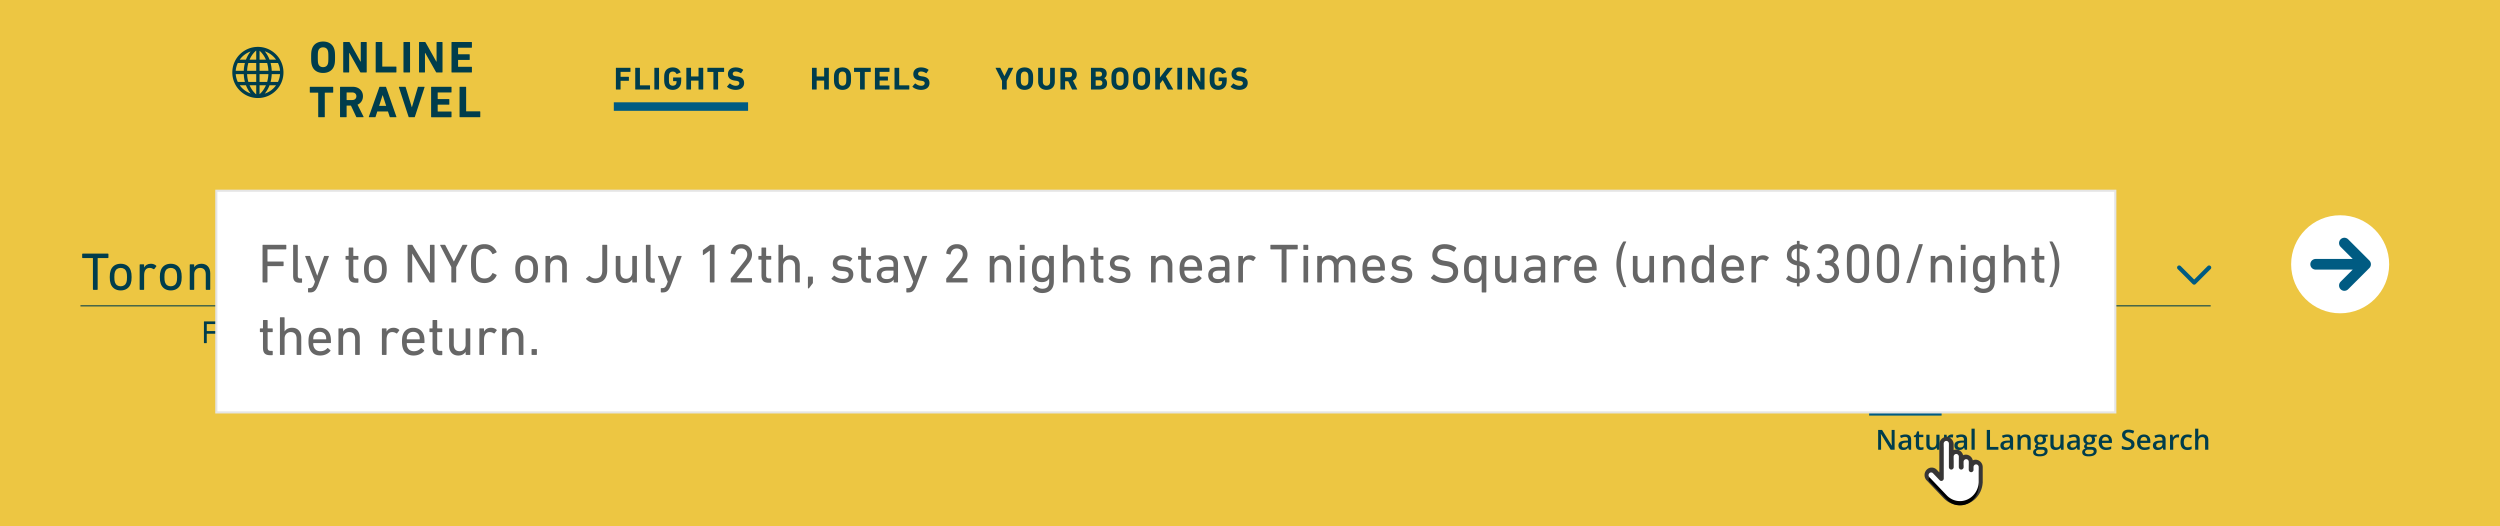 <svg viewBox="0 0 1173 247" xmlns="http://www.w3.org/2000/svg" xmlns:xlink="http://www.w3.org/1999/xlink"><defs><path id="b" d="M25.412 21.296a1.28 1.28 0 0 0-.016.14c-.27 4.868-4.126 8.682-8.78 8.682-2.378 0-4.607-.982-6.275-2.763l-.007-.008-8.094-8.491a1.305 1.305 0 0 1-.358-.906c0-.342.127-.663.358-.905a1.186 1.186 0 0 1 1.726 0l3.125 3.278c.317.333.795.432 1.21.253.414-.18.685-.605.685-1.076V3.163c0-.706.547-1.28 1.22-1.28.673 0 1.22.574 1.22 1.28v11.003c0 .643.498 1.164 1.11 1.164.613 0 1.11-.521 1.11-1.164v-4.89c0-.707.548-1.28 1.221-1.28s1.22.574 1.22 1.28v4.89c0 .643.498 1.165 1.11 1.165.613 0 1.11-.522 1.11-1.165v-2.445c0-.706.548-1.28 1.221-1.28s1.22.574 1.22 1.28v3.668c0 .643.498 1.164 1.11 1.164.614 0 1.11-.521 1.11-1.164v-1.223c0-.706.548-1.28 1.22-1.28.674 0 1.221.574 1.221 1.28v7.13h.003z"/><filter id="a" x="-29.8%" y="-17.7%" width="159.5%" height="149.6%" filterUnits="objectBoundingBox"><feOffset dy="2" in="SourceAlpha" result="shadowOffsetOuter1"/><feGaussianBlur stdDeviation="2" in="shadowOffsetOuter1" result="shadowBlurOuter1"/><feColorMatrix values="0 0 0 0 0 0 0 0 0 0 0 0 0 0 0 0 0 0 0.5 0" in="shadowBlurOuter1"/></filter></defs><g fill="none" fill-rule="evenodd"><path fill="#EDC642" d="M0 0h1173v247H0z"/><g class="channel-header"><path fill="#005B82" d="M288 48h63v4h-63z"/><path d="M288.975 41.85v-9.9c0-.09.06-.15.15-.15h6.54c.09 0 .15.06.15.15v1.605c0 .09-.06.15-.15.15h-4.395c-.06 0-.09.03-.09.09v2.145c0 .06.03.09.09.09h3.66c.09 0 .15.06.15.15v1.59c0 .09-.06.15-.15.15h-3.66c-.06 0-.09.03-.09.09v3.84c0 .09-.06.15-.15.15h-1.905c-.09 0-.15-.06-.15-.15zm9.075 0v-9.9c0-.09.06-.15.15-.15h1.905c.09 0 .15.06.15.15v7.995c0 .06.03.09.09.09h4.5c.09 0 .15.06.15.15v1.665c0 .09-.06.15-.15.15H298.2c-.09 0-.15-.06-.15-.15zm8.97 0v-9.9c0-.09.06-.15.15-.15h1.905c.09 0 .15.06.15.15v9.9c0 .09-.06.15-.15.15h-1.905c-.09 0-.15-.06-.15-.15zm4.89-2.16c-.225-.705-.285-1.275-.285-2.79 0-1.515.06-2.085.285-2.79.525-1.65 1.935-2.475 3.75-2.475 1.905 0 3.15.945 3.63 2.175.045.09.03.18-.06.225l-1.605.675c-.105.03-.18 0-.21-.075-.405-.69-.915-1.05-1.755-1.05-.87 0-1.41.435-1.635 1.14-.12.36-.165.84-.165 2.175s.045 1.83.165 2.19c.225.705.78 1.125 1.665 1.125.765 0 1.425-.375 1.635-1.05.075-.255.12-.57.12-1.005 0-.06-.03-.09-.09-.09h-1.38c-.09 0-.15-.06-.15-.15v-1.44c0-.09.06-.15.15-.15h3.51c.09 0 .15.06.15.15v.84c0 .9-.075 1.74-.255 2.295-.51 1.635-1.92 2.55-3.72 2.55-1.815 0-3.225-.825-3.75-2.475zm10.125 2.16v-9.9c0-.09.06-.15.15-.15h1.905c.09 0 .15.06.15.15v3.825c0 .06.03.09.09.09h3.33c.06 0 .09-.03.09-.09V31.95c0-.09.06-.15.15-.15h1.905c.09 0 .15.06.15.15v9.9c0 .09-.06.15-.15.15H327.9c-.09 0-.15-.06-.15-.15v-3.93c0-.06-.03-.09-.09-.09h-3.33c-.06 0-.09.03-.09.09v3.93c0 .09-.06.15-.15.15h-1.905c-.09 0-.15-.06-.15-.15zm14.745.15h-1.905c-.09 0-.15-.06-.15-.15v-7.995c0-.06-.03-.09-.09-.09h-2.58c-.09 0-.15-.06-.15-.15V31.95c0-.09.06-.15.15-.15h7.545c.09 0 .15.06.15.15v1.665c0 .09-.06.15-.15.15h-2.58c-.06 0-.09.03-.09.09v7.995c0 .09-.06.15-.15.15zm8.355.165c-1.59 0-3.135-.63-3.93-1.395-.06-.06-.09-.165-.015-.255l1.14-1.305c.06-.075.15-.075.225-.015.675.54 1.59 1.05 2.67 1.05 1.065 0 1.665-.495 1.665-1.215 0-.6-.36-.975-1.575-1.14l-.54-.075c-2.07-.285-3.225-1.26-3.225-3.06 0-1.875 1.41-3.12 3.615-3.12 1.35 0 2.61.405 3.465 1.065.09.06.105.12.03.225l-.915 1.365c-.06.075-.135.09-.21.045-.78-.51-1.53-.78-2.37-.78-.9 0-1.365.465-1.365 1.11 0 .585.42.96 1.59 1.125l.54.075c2.1.285 3.21 1.245 3.21 3.09 0 1.845-1.365 3.21-4.005 3.21zm-193.541-7.934c-2.499 0-4.473-1.155-5.208-3.465-.315-.987-.399-1.785-.399-3.906 0-2.121.084-2.919.399-3.906.735-2.31 2.709-3.465 5.208-3.465s4.473 1.155 5.208 3.465c.315.987.399 1.785.399 3.906 0 2.121-.084 2.919-.399 3.906-.735 2.31-2.709 3.465-5.208 3.465zm0-2.73c1.176 0 1.932-.588 2.247-1.575.168-.504.231-1.197.231-3.066 0-1.869-.063-2.562-.231-3.066-.315-.987-1.071-1.575-2.247-1.575s-1.932.588-2.247 1.575c-.168.504-.231 1.197-.231 3.066 0 1.869.063 2.562.231 3.066.315.987 1.071 1.575 2.247 1.575zm9.441 2.289V19.93c0-.126.084-.21.21-.21h2.52a.39.39 0 0 1 .357.21l5.04 8.988h.105V19.93c0-.126.084-.21.21-.21h2.373c.126 0 .21.084.21.21v13.86c0 .126-.084.21-.21.21h-2.499c-.168 0-.273-.063-.357-.21l-5.06-8.967h-.106v8.967c0 .126-.084.21-.21.21h-2.373c-.126 0-.21-.084-.21-.21zm15.238 0V19.93c0-.126.084-.21.21-.21h2.667c.126 0 .21.084.21.21v11.193c0 .084.042.126.126.126h6.3c.126 0 .21.084.21.21v2.331c0 .126-.084.21-.21.21h-9.303c-.126 0-.21-.084-.21-.21zm13.032 0V19.93c0-.126.084-.21.21-.21h2.667c.126 0 .21.084.21.21v13.86c0 .126-.084.21-.21.21h-2.667c-.126 0-.21-.084-.21-.21zm7.3 0V19.93c0-.126.083-.21.21-.21h2.52a.39.39 0 0 1 .356.21l5.04 8.988h.105V19.93c0-.126.084-.21.21-.21h2.373c.126 0 .21.084.21.21v13.86c0 .126-.084.21-.21.21h-2.499c-.168 0-.273-.063-.357-.21l-5.06-8.967h-.106v8.967c0 .126-.084.21-.21.21h-2.373c-.126 0-.21-.084-.21-.21zm15.237 0V19.93c0-.126.084-.21.21-.21h9.156c.126 0 .21.084.21.21v2.247c0 .126-.084.21-.21.21h-6.153c-.084 0-.126.042-.126.126v2.835c0 .084.042.126.126.126h5.124c.126 0 .21.084.21.21v2.226c0 .126-.084.21-.21.21h-5.124c-.084 0-.126.042-.126.126v2.961c0 .084.042.126.126.126h6.153c.126 0 .21.084.21.21v2.247c0 .126-.084.21-.21.21h-9.156c-.126 0-.21-.084-.21-.21zM152.182 55h-2.667c-.126 0-.21-.084-.21-.21V43.597c0-.084-.042-.126-.126-.126h-3.612c-.126 0-.21-.084-.21-.21V40.93c0-.126.084-.21.21-.21h10.563c.126 0 .21.084.21.21v2.331c0 .126-.084.21-.21.21h-3.612c-.084 0-.126.042-.126.126V54.79c0 .126-.084.21-.21.21zm18.24 0h-2.982c-.189 0-.252-.063-.315-.21l-2.457-5.229h-1.91c-.085 0-.127.042-.127.126v5.103c0 .126-.084.21-.21.21h-2.667c-.126 0-.21-.084-.21-.21V40.93c0-.126.084-.21.21-.21h5.691c2.92 0 4.851 1.827 4.851 4.431 0 1.827-.966 3.276-2.54 3.969l2.813 5.628c.063.126 0 .252-.147.252zm-5.145-8.064c1.176 0 1.932-.693 1.932-1.785 0-1.071-.756-1.764-1.932-1.764h-2.52c-.084 0-.126.042-.126.126v3.297c0 .084.042.126.126.126h2.52zm7.783 7.854l4.914-13.86c.042-.126.126-.21.273-.21h2.646c.147 0 .23.084.273.21l4.83 13.86c.042.126 0 .21-.147.21h-2.73c-.147 0-.231-.063-.273-.21l-.82-2.499h-4.997l-.798 2.499c-.042.147-.126.21-.273.21h-2.751c-.147 0-.19-.084-.147-.21zm4.83-5.124h3.297l-1.617-4.998h-.063l-1.617 4.998zM194.408 55h-2.436c-.147 0-.23-.084-.273-.21l-4.536-13.839c-.042-.147.042-.231.19-.231h2.73c.146 0 .23.063.272.21l2.856 9.366h.063l2.772-9.366c.042-.147.126-.21.273-.21h2.71c.125 0 .21.084.167.231L194.66 54.79c-.042.126-.126.21-.252.21zm7.866-.21V40.93c0-.126.084-.21.21-.21h9.156c.126 0 .21.084.21.21v2.247c0 .126-.084.21-.21.21h-6.153c-.084 0-.126.042-.126.126v2.835c0 .084.042.126.126.126h5.124c.126 0 .21.084.21.21v2.226c0 .126-.084.21-.21.21h-5.124c-.084 0-.126.042-.126.126v2.961c0 .084.042.126.126.126h6.153c.126 0 .21.084.21.21v2.247c0 .126-.084.21-.21.21h-9.156c-.126 0-.21-.084-.21-.21zm13.348 0V40.93c0-.126.084-.21.21-.21h2.667c.126 0 .21.084.21.21v11.193c0 .084.042.126.126.126h6.3c.126 0 .21.084.21.21v2.331c0 .126-.084.21-.21.21h-9.303c-.126 0-.21-.084-.21-.21zm165.353-12.94v-9.9c0-.09.06-.15.15-.15h1.905c.09 0 .15.06.15.15v3.825c0 .06.03.09.09.09h3.33c.06 0 .09-.03.09-.09V31.95c0-.09.06-.15.15-.15h1.905c.09 0 .15.06.15.15v9.9c0 .09-.06.15-.15.15h-1.905c-.09 0-.15-.06-.15-.15v-3.93c0-.06-.03-.09-.09-.09h-3.33c-.06 0-.09.03-.09.09v3.93c0 .09-.06.15-.15.15h-1.905c-.09 0-.15-.06-.15-.15zm14.325.315c-1.785 0-3.195-.825-3.72-2.475-.225-.705-.285-1.275-.285-2.79 0-1.515.06-2.085.285-2.79.525-1.65 1.935-2.475 3.72-2.475 1.785 0 3.195.825 3.72 2.475.225.705.285 1.275.285 2.79 0 1.515-.06 2.085-.285 2.79-.525 1.65-1.935 2.475-3.72 2.475zm0-1.95c.84 0 1.38-.42 1.605-1.125.12-.36.165-.855.165-2.19s-.045-1.83-.165-2.19c-.225-.705-.765-1.125-1.605-1.125s-1.38.42-1.605 1.125c-.12.36-.165.855-.165 2.19s.045 1.83.165 2.19c.225.705.765 1.125 1.605 1.125zM405.59 42h-1.905c-.09 0-.15-.06-.15-.15v-7.995c0-.06-.03-.09-.09-.09h-2.58c-.09 0-.15-.06-.15-.15V31.95c0-.09.06-.15.15-.15h7.545c.09 0 .15.06.15.15v1.665c0 .09-.06.15-.15.15h-2.58c-.06 0-.09.03-.09.09v7.995c0 .09-.06.15-.15.15zm4.92-.15v-9.9c0-.09.06-.15.15-.15h6.54c.09 0 .15.06.15.15v1.605c0 .09-.06.15-.15.15h-4.395c-.06 0-.09.03-.09.09v2.025c0 .06.03.09.09.09h3.66c.09 0 .15.06.15.15v1.59c0 .09-.06.15-.15.15h-3.66c-.06 0-.09.03-.09.09v2.115c0 .06.03.09.09.09h4.395c.09 0 .15.06.15.15v1.605c0 .09-.06.15-.15.15h-6.54c-.09 0-.15-.06-.15-.15zm9.195 0v-9.9c0-.09.06-.15.15-.15h1.905c.09 0 .15.06.15.15v7.995c0 .06.03.09.09.09h4.5c.09 0 .15.06.15.15v1.665c0 .09-.06.15-.15.15h-6.645c-.09 0-.15-.06-.15-.15zm12.405.315c-1.59 0-3.135-.63-3.93-1.395-.06-.06-.09-.165-.015-.255l1.14-1.305c.06-.075.15-.075.225-.015.675.54 1.59 1.05 2.67 1.05 1.065 0 1.665-.495 1.665-1.215 0-.6-.36-.975-1.575-1.14l-.54-.075c-2.07-.285-3.225-1.26-3.225-3.06 0-1.875 1.41-3.12 3.615-3.12 1.35 0 2.61.405 3.465 1.065.09.06.105.12.03.225l-.915 1.365c-.06.075-.135.09-.21.045-.78-.51-1.53-.78-2.37-.78-.9 0-1.365.465-1.365 1.11 0 .585.42.96 1.59 1.125l.54.075c2.1.285 3.21 1.245 3.21 3.09 0 1.845-1.365 3.21-4.005 3.21zM472.205 42H470.3c-.09 0-.15-.06-.15-.15v-3.915l-3.015-5.985c-.03-.075 0-.15.105-.15h1.95c.105 0 .18.045.225.15l1.845 3.72h.045l1.845-3.72a.225.225 0 0 1 .225-.15h1.89c.105 0 .15.075.105.15l-3.015 5.985v3.915c0 .09-.06.15-.15.15zm8.535.165c-1.785 0-3.195-.825-3.72-2.475-.225-.705-.285-1.275-.285-2.79 0-1.515.06-2.085.285-2.79.525-1.65 1.935-2.475 3.72-2.475 1.785 0 3.195.825 3.72 2.475.225.705.285 1.275.285 2.79 0 1.515-.06 2.085-.285 2.79-.525 1.65-1.935 2.475-3.72 2.475zm0-1.95c.84 0 1.38-.42 1.605-1.125.12-.36.165-.855.165-2.19s-.045-1.83-.165-2.19c-.225-.705-.765-1.125-1.605-1.125s-1.38.42-1.605 1.125c-.12.36-.165.855-.165 2.19s.045 1.83.165 2.19c.225.705.765 1.125 1.605 1.125zm10.275 1.95c-2.295 0-3.915-1.38-3.915-3.915v-6.3c0-.09.06-.15.15-.15h1.905c.09 0 .15.06.15.15v6.36c0 1.215.675 1.905 1.71 1.905 1.02 0 1.695-.69 1.695-1.905v-6.36c0-.09.06-.15.15-.15h1.905c.09 0 .15.06.15.15v6.3c0 2.535-1.62 3.915-3.9 3.915zM505.31 42h-2.13c-.135 0-.18-.045-.225-.15l-1.755-3.735h-1.365c-.06 0-.09.03-.09.09v3.645c0 .09-.06.15-.15.15h-1.905c-.09 0-.15-.06-.15-.15v-9.9c0-.09.06-.15.15-.15h4.065c2.085 0 3.465 1.305 3.465 3.165 0 1.305-.69 2.34-1.815 2.835l2.01 4.02c.045.09 0 .18-.105.18zm-3.675-5.76c.84 0 1.38-.495 1.38-1.275 0-.765-.54-1.26-1.38-1.26h-1.8c-.06 0-.09.03-.09.09v2.355c0 .06.03.09.09.09h1.8zm10.245 5.61v-9.9c0-.09.06-.15.15-.15h3.975c2.22 0 3.255 1.095 3.255 2.715 0 1.11-.51 1.8-1.185 2.175v.03c.675.255 1.365 1.095 1.365 2.31 0 2.01-1.335 2.97-3.54 2.97h-3.87c-.09 0-.15-.06-.15-.15zm2.295-5.88h1.56c.84 0 1.335-.45 1.335-1.2s-.495-1.185-1.335-1.185h-1.56c-.06 0-.09.03-.09.09v2.205c0 .06.03.09.09.09zm-.09 4.155c0 .06.03.09.09.09h1.68c.9 0 1.38-.48 1.38-1.275 0-.78-.48-1.275-1.38-1.275h-1.68c-.06 0-.09.03-.09.09v2.37zm11.4 2.04c-1.785 0-3.195-.825-3.72-2.475-.225-.705-.285-1.275-.285-2.79 0-1.515.06-2.085.285-2.79.525-1.65 1.935-2.475 3.72-2.475 1.785 0 3.195.825 3.72 2.475.225.705.285 1.275.285 2.79 0 1.515-.06 2.085-.285 2.79-.525 1.65-1.935 2.475-3.72 2.475zm0-1.95c.84 0 1.38-.42 1.605-1.125.12-.36.165-.855.165-2.19s-.045-1.83-.165-2.19c-.225-.705-.765-1.125-1.605-1.125s-1.38.42-1.605 1.125c-.12.36-.165.855-.165 2.19s.045 1.83.165 2.19c.225.705.765 1.125 1.605 1.125zm10.14 1.95c-1.785 0-3.195-.825-3.72-2.475-.225-.705-.285-1.275-.285-2.79 0-1.515.06-2.085.285-2.79.525-1.65 1.935-2.475 3.72-2.475 1.785 0 3.195.825 3.72 2.475.225.705.285 1.275.285 2.79 0 1.515-.06 2.085-.285 2.79-.525 1.65-1.935 2.475-3.72 2.475zm0-1.95c.84 0 1.38-.42 1.605-1.125.12-.36.165-.855.165-2.19s-.045-1.83-.165-2.19c-.225-.705-.765-1.125-1.605-1.125s-1.38.42-1.605 1.125c-.12.36-.165.855-.165 2.19s.045 1.83.165 2.19c.225.705.765 1.125 1.605 1.125zm6.405 1.635v-9.9c0-.09.06-.15.15-.15h1.905c.09 0 .15.06.15.15v4.41l3.39-4.425c.075-.105.135-.135.255-.135h2.175c.09 0 .135.105.06.195l-3.09 3.87 3.375 5.955c.06.105.015.18-.09.18h-2.205c-.12 0-.165-.03-.225-.135l-2.31-4.29-1.335 1.68v2.595c0 .09-.06.15-.15.15h-1.905c-.09 0-.15-.06-.15-.15zm10.395 0v-9.9c0-.09.06-.15.15-.15h1.905c.09 0 .15.06.15.15v9.9c0 .09-.06.15-.15.15h-1.905c-.09 0-.15-.06-.15-.15zm4.875 0v-9.9c0-.09.06-.15.15-.15h1.8c.105 0 .195.045.255.15l3.6 6.42h.075v-6.42c0-.09.06-.15.15-.15h1.695c.09 0 .15.06.15.15v9.9c0 .09-.06.15-.15.15h-1.785c-.12 0-.195-.045-.255-.15l-3.615-6.405h-.075v6.405c0 .09-.06.15-.15.15h-1.695c-.09 0-.15-.06-.15-.15zm10.56-2.16c-.225-.705-.285-1.275-.285-2.79 0-1.515.06-2.085.285-2.79.525-1.65 1.935-2.475 3.75-2.475 1.905 0 3.15.945 3.63 2.175.045.09.03.18-.06.225l-1.605.675c-.105.03-.18 0-.21-.075-.405-.69-.915-1.05-1.755-1.05-.87 0-1.41.435-1.635 1.14-.12.36-.165.84-.165 2.175s.045 1.83.165 2.19c.225.705.78 1.125 1.665 1.125.765 0 1.425-.375 1.635-1.05.075-.255.12-.57.12-1.005 0-.06-.03-.09-.09-.09h-1.38c-.09 0-.15-.06-.15-.15v-1.44c0-.09.06-.15.15-.15h3.51c.09 0 .15.06.15.15v.84c0 .9-.075 1.74-.255 2.295-.51 1.635-1.92 2.55-3.72 2.55-1.815 0-3.225-.825-3.75-2.475zm13.56 2.475c-1.59 0-3.135-.63-3.93-1.395-.06-.06-.09-.165-.015-.255l1.14-1.305c.06-.075.15-.075.225-.015.675.54 1.59 1.05 2.67 1.05 1.065 0 1.665-.495 1.665-1.215 0-.6-.36-.975-1.575-1.14l-.54-.075c-2.07-.285-3.225-1.26-3.225-3.06 0-1.875 1.41-3.12 3.615-3.12 1.35 0 2.61.405 3.465 1.065.09.06.105.12.03.225l-.915 1.365c-.06.075-.135.09-.21.045-.78-.51-1.53-.78-2.37-.78-.9 0-1.365.465-1.365 1.11 0 .585.42.96 1.59 1.125l.54.075c2.1.285 3.21 1.245 3.21 3.09 0 1.845-1.365 3.21-4.005 3.21zM121 22c-6.617 0-12 5.383-12 12s5.383 12 12 12 12-5.383 12-12-5.383-12-12-12zm9.431 16.435h-3.467c.285-1.083.475-2.3.53-3.652h3.9a10.34 10.34 0 0 1-.963 3.652zm-19.826-3.652h3.77c.056 1.353.246 2.569.53 3.652h-3.336a10.34 10.34 0 0 1-.964-3.652zm.964-5.218h3.336a17.148 17.148 0 0 0-.53 3.652h-3.77a10.34 10.34 0 0 1 .964-3.652zM121.783 28v-4.184c.509.425 1.937 1.778 2.984 4.184h-2.984zm3.553 1.565c.314 1.061.53 2.279.593 3.652h-4.146v-3.652h3.553zm-5.119-5.855V28h-3.127c1.16-2.686 2.799-4.04 3.127-4.29zm0 5.855v3.652h-4.277a15.45 15.45 0 0 1 .584-3.652h3.693zm-4.277 5.218h4.277v3.652h-3.684a15.322 15.322 0 0 1-.593-3.652zM120.217 40v4.29c-.33-.257-1.957-1.63-3.114-4.29h3.114zm1.566 4.185V40h2.997c-1.048 2.424-2.483 3.763-2.997 4.185zm0-5.75v-3.652h4.147a15.457 15.457 0 0 1-.585 3.652h-3.562zm5.712-5.218a17.149 17.149 0 0 0-.53-3.652h3.466a10.34 10.34 0 0 1 .964 3.652h-3.9zM129.523 28h-3.054a14.019 14.019 0 0 0-2.248-3.92 10.47 10.47 0 0 1 5.302 3.92zm-11.927-3.853A14.013 14.013 0 0 0 115.401 28h-2.924a10.47 10.47 0 0 1 5.12-3.853zM112.477 40h2.924a14.013 14.013 0 0 0 2.195 3.853A10.47 10.47 0 0 1 112.477 40zm11.744 3.92a14.017 14.017 0 0 0 2.248-3.92h3.054a10.47 10.47 0 0 1-5.302 3.92z" fill="#003D4C" fill-rule="nonzero"/></g><g class="channel-tools"><g transform="translate(1075 101)"><circle fill="#FFF" cx="23" cy="23" r="23"/><path d="M11.5 23h23.434m-9.954-9.953L34.934 23m-9.954 9.953L34.934 23" stroke="#005B82" stroke-linecap="round" stroke-width="5"/></g><path fill="#005B82" d="M877 178h34v17h-34z"/><path d="M888.678 191h-2.309l-3.726-6.48h-.053c.074 1.144.111 1.96.111 2.449V191h-1.623v-8.566h2.291l3.72 6.416h.042a51.947 51.947 0 0 1-.088-2.362v-4.054h1.635V191zm7.09 0h-4.934v-8.566h4.934v1.488h-3.118v1.88h2.9v1.489h-2.9v2.209h3.118v1.5zm10.13 0h-2.068l-1.16-4.5c-.043-.16-.116-.491-.22-.993a11.336 11.336 0 0 1-.179-1.01c-.023.21-.082.549-.175 1.016-.094.466-.166.8-.217.999L900.725 191h-2.063l-2.185-8.566h1.787l1.095 4.675c.192.864.33 1.612.416 2.245.024-.223.078-.568.162-1.035.084-.466.163-.829.237-1.087l1.248-4.798h1.717l1.248 4.798c.054.215.123.543.205.985.082.441.144.82.187 1.137.04-.305.102-.685.188-1.14.086-.455.164-.823.234-1.105l1.09-4.675h1.787l-2.18 8.566z" fill="#FFF" fill-rule="nonzero"/><path d="M888.957 211h-1.86l-4.564-7.395h-.051l.032.413c.059.787.089 1.506.089 2.158V211h-1.378v-9.28h1.84l4.552 7.357h.038a43.054 43.054 0 0 1-.05-1.064 36.739 36.739 0 0 1-.039-1.431v-4.862h1.39V211zm6.684 0l-.299-.978h-.05c-.339.428-.68.719-1.022.873-.343.155-.783.232-1.32.232-.69 0-1.23-.186-1.616-.559-.387-.372-.581-.899-.581-1.58 0-.724.269-1.27.806-1.638.538-.368 1.356-.57 2.457-.603l1.212-.038v-.375c0-.448-.105-.783-.314-1.006-.21-.222-.534-.333-.975-.333-.36 0-.704.053-1.034.159-.33.106-.648.23-.952.374l-.483-1.066c.381-.199.798-.35 1.25-.454.454-.104.88-.155 1.283-.155.893 0 1.567.194 2.022.584.455.389.682 1 .682 1.834V211h-1.066zm-2.222-1.016c.542 0 .976-.15 1.304-.453.328-.303.492-.727.492-1.273v-.61l-.901.039c-.703.025-1.213.142-1.533.352-.32.21-.48.53-.48.961 0 .314.094.556.28.727.186.172.466.257.838.257zm7.985-.063c.364 0 .728-.057 1.092-.171v1.123a3.011 3.011 0 0 1-.638.181c-.26.049-.53.073-.81.073-1.413 0-2.12-.745-2.12-2.234v-3.784h-.958v-.66l1.029-.546.507-1.485h.92v1.561h2v1.13h-2v3.758c0 .36.09.625.27.797.18.171.416.257.708.257zM908.85 211l-.21-.92h-.076a2.116 2.116 0 0 1-.885.768 2.96 2.96 0 0 1-1.31.279c-.851 0-1.486-.212-1.905-.635-.42-.423-.629-1.064-.629-1.923v-4.59h1.505v4.33c0 .537.11.94.33 1.209.22.269.565.403 1.035.403.626 0 1.086-.187 1.38-.562.294-.374.441-1.002.441-1.882v-3.498h1.498V211h-1.174zm6.862-7.147c.3 0 .548.02.743.063l-.146 1.39a2.82 2.82 0 0 0-.66-.076c-.597 0-1.08.195-1.451.584-.37.39-.555.895-.555 1.517V211h-1.492v-7.02h1.168l.197 1.237h.076c.233-.419.536-.75.91-.996a2.165 2.165 0 0 1 1.21-.368zm6.176 7.147l-.298-.978h-.05c-.34.428-.68.719-1.023.873-.343.155-.783.232-1.32.232-.69 0-1.228-.186-1.616-.559-.387-.372-.58-.899-.58-1.58 0-.724.268-1.27.806-1.638.537-.368 1.356-.57 2.456-.603l1.213-.038v-.375c0-.448-.105-.783-.315-1.006-.21-.222-.534-.333-.974-.333-.36 0-.705.053-1.035.159-.33.106-.647.23-.952.374l-.482-1.066c.38-.199.797-.35 1.25-.454.453-.104.88-.155 1.282-.155.893 0 1.567.194 2.022.584.455.389.683 1 .683 1.834V211h-1.067zm-2.221-1.016c.541 0 .976-.15 1.304-.453.328-.303.492-.727.492-1.273v-.61l-.901.039c-.703.025-1.214.142-1.533.352-.32.21-.48.53-.48.961 0 .314.093.556.28.727.186.172.465.257.838.257zm6.861 1.016h-1.491v-9.877h1.491V211zm5.669 0v-9.28h1.517v7.979h3.93V211h-5.447zm11.28 0l-.299-.978h-.05c-.34.428-.68.719-1.023.873-.342.155-.782.232-1.32.232-.69 0-1.228-.186-1.615-.559-.388-.372-.581-.899-.581-1.58 0-.724.269-1.27.806-1.638.537-.368 1.356-.57 2.457-.603l1.212-.038v-.375c0-.448-.105-.783-.314-1.006-.21-.222-.535-.333-.975-.333-.36 0-.704.053-1.034.159-.33.106-.648.23-.952.374l-.483-1.066c.381-.199.798-.35 1.25-.454.453-.104.88-.155 1.283-.155.893 0 1.567.194 2.022.584.455.389.682 1 .682 1.834V211h-1.066zm-2.222-1.016c.542 0 .976-.15 1.304-.453.328-.303.492-.727.492-1.273v-.61l-.901.039c-.703.025-1.214.142-1.533.352-.32.21-.48.53-.48.961 0 .314.094.556.28.727.186.172.465.257.838.257zM952.8 211h-1.498v-4.316c0-.542-.109-.946-.327-1.213-.218-.266-.564-.4-1.038-.4-.63 0-1.091.186-1.383.559-.292.372-.438.996-.438 1.872V211h-1.492v-7.02h1.168l.21.92h.076c.211-.334.512-.593.901-.775a3.02 3.02 0 0 1 1.295-.272c1.684 0 2.526.856 2.526 2.57V211zm8.005-7.02v.818l-1.2.223c.11.148.201.33.273.545.072.216.108.445.108.686 0 .724-.25 1.293-.75 1.707-.499.415-1.186.623-2.062.623a3.34 3.34 0 0 1-.61-.051c-.321.199-.482.431-.482.698 0 .16.075.281.225.362.15.08.427.12.829.12h1.225c.774 0 1.362.165 1.764.496.402.33.603.806.603 1.428 0 .795-.327 1.409-.983 1.84-.656.432-1.604.648-2.844.648-.957 0-1.687-.17-2.19-.508-.504-.338-.755-.82-.755-1.447 0-.432.136-.795.409-1.089.273-.294.655-.498 1.146-.612a1.121 1.121 0 0 1-.492-.41 1.034 1.034 0 0 1-.194-.593c0-.263.074-.485.222-.667.148-.182.369-.361.66-.54a1.955 1.955 0 0 1-.885-.764c-.226-.353-.34-.767-.34-1.241 0-.762.24-1.352.72-1.771.481-.419 1.166-.628 2.054-.628a5.086 5.086 0 0 1 1.118.126h2.43zm-5.516 8.112c0 .321.144.569.434.742.29.174.698.26 1.222.26.813 0 1.418-.116 1.816-.348.398-.233.596-.542.596-.927 0-.305-.109-.522-.327-.65-.217-.13-.623-.194-1.215-.194h-1.13c-.427 0-.767.1-1.019.301-.252.201-.377.473-.377.816zm.64-5.84c0 .44.114.779.34 1.016.227.237.551.355.975.355.863 0 1.295-.461 1.295-1.384 0-.457-.107-.81-.321-1.057-.214-.247-.538-.371-.974-.371-.432 0-.759.123-.981.368-.222.246-.333.603-.333 1.073zm11.13 4.748l-.21-.92h-.076a2.116 2.116 0 0 1-.885.768 2.96 2.96 0 0 1-1.31.279c-.851 0-1.486-.212-1.905-.635-.42-.423-.629-1.064-.629-1.923v-4.59h1.505v4.33c0 .537.11.94.33 1.209.22.269.565.403 1.035.403.626 0 1.086-.187 1.38-.562.294-.374.441-1.002.441-1.882v-3.498h1.498V211h-1.174zm7.693 0l-.298-.978h-.05c-.34.428-.68.719-1.023.873-.342.155-.783.232-1.32.232-.69 0-1.228-.186-1.615-.559-.388-.372-.581-.899-.581-1.58 0-.724.268-1.27.806-1.638.537-.368 1.356-.57 2.456-.603l1.213-.038v-.375c0-.448-.105-.783-.314-1.006-.21-.222-.535-.333-.975-.333-.36 0-.704.053-1.034.159-.33.106-.648.23-.953.374l-.482-1.066c.38-.199.798-.35 1.25-.454.453-.104.88-.155 1.283-.155.893 0 1.567.194 2.021.584.455.389.683 1 .683 1.834V211h-1.067zm-2.221-1.016c.541 0 .976-.15 1.304-.453.328-.303.492-.727.492-1.273v-.61l-.901.039c-.703.025-1.214.142-1.533.352-.32.21-.48.53-.48.961 0 .314.094.556.28.727.186.172.465.257.838.257zm11.299-6.005v.82l-1.2.222c.11.148.2.33.273.545.072.216.108.445.108.686 0 .724-.25 1.293-.75 1.707-.499.415-1.186.623-2.062.623-.225 0-.428-.017-.61-.051-.321.199-.482.431-.482.698 0 .16.075.281.225.362.15.08.427.12.829.12h1.225c.774 0 1.362.165 1.764.496.402.33.603.806.603 1.428 0 .795-.328 1.409-.983 1.84-.656.432-1.604.648-2.844.648-.957 0-1.687-.17-2.19-.508-.504-.338-.756-.82-.756-1.447 0-.432.137-.795.41-1.089.273-.294.655-.498 1.146-.612a1.121 1.121 0 0 1-.492-.41 1.034 1.034 0 0 1-.194-.593c0-.263.074-.485.222-.667.148-.182.368-.361.66-.54a1.955 1.955 0 0 1-.885-.764c-.226-.353-.34-.767-.34-1.241 0-.762.24-1.352.72-1.771.481-.419 1.166-.628 2.054-.628a5.086 5.086 0 0 1 1.117.126h2.432zm-5.516 8.113c0 .321.144.569.434.742.29.174.697.26 1.222.26.813 0 1.418-.116 1.816-.348.397-.233.596-.542.596-.927 0-.305-.109-.522-.327-.65-.217-.13-.623-.194-1.215-.194h-1.13c-.427 0-.767.1-1.019.301-.252.201-.378.473-.378.816zm.64-5.84c0 .44.114.779.34 1.016.227.237.551.355.975.355.863 0 1.294-.461 1.294-1.384 0-.457-.106-.81-.32-1.057-.214-.247-.539-.371-.974-.371-.432 0-.759.123-.981.368-.222.246-.333.603-.333 1.073zm9.243 4.875c-1.092 0-1.946-.318-2.561-.955-.616-.637-.924-1.514-.924-2.631 0-1.147.286-2.049.857-2.705.571-.656 1.356-.983 2.355-.983.927 0 1.659.28 2.196.844.538.563.806 1.337.806 2.323v.806h-4.678c.021.681.205 1.205.552 1.571.347.366.836.55 1.467.55.414 0 .8-.04 1.158-.118a6.072 6.072 0 0 0 1.152-.39v1.212a4.58 4.58 0 0 1-1.104.368 6.773 6.773 0 0 1-1.276.108zm-.273-6.145c-.474 0-.854.15-1.14.451-.285.3-.456.739-.51 1.314h3.186c-.008-.58-.148-1.019-.419-1.317-.27-.298-.643-.448-1.117-.448zm13.584 3.498c0 .825-.298 1.473-.895 1.942-.597.47-1.42.705-2.47.705-1.049 0-1.908-.163-2.577-.489v-1.434c.424.199.873.355 1.35.47.475.114.919.17 1.33.17.6 0 1.043-.114 1.329-.342.286-.229.428-.535.428-.92 0-.347-.13-.642-.393-.883-.262-.241-.804-.527-1.625-.857-.846-.342-1.443-.734-1.79-1.174-.347-.44-.52-.97-.52-1.587 0-.774.274-1.384.825-1.828.55-.444 1.288-.667 2.215-.667.889 0 1.773.195 2.653.584l-.482 1.238c-.825-.347-1.562-.52-2.21-.52-.49 0-.862.107-1.116.32a1.053 1.053 0 0 0-.381.848c0 .24.05.447.152.619.102.17.269.333.502.485.232.153.651.354 1.256.603.682.284 1.181.548 1.498.794.318.245.55.522.699.831.148.31.222.673.222 1.092zm4.703 2.647c-1.091 0-1.945-.318-2.56-.955-.617-.637-.924-1.514-.924-2.631 0-1.147.285-2.049.857-2.705.57-.656 1.356-.983 2.355-.983.926 0 1.658.28 2.196.844.537.563.806 1.337.806 2.323v.806h-4.678c.02.681.205 1.205.552 1.571.347.366.836.55 1.466.55.415 0 .801-.04 1.159-.118a6.072 6.072 0 0 0 1.152-.39v1.212a4.58 4.58 0 0 1-1.105.368 6.773 6.773 0 0 1-1.276.108zm-.273-6.145c-.473 0-.853.15-1.139.451-.286.3-.456.739-.51 1.314h3.186c-.009-.58-.148-1.019-.42-1.317-.27-.298-.643-.448-1.116-.448zm9.09 6.018l-.298-.978h-.05c-.34.428-.68.719-1.023.873-.343.155-.783.232-1.32.232-.69 0-1.228-.186-1.616-.559-.387-.372-.58-.899-.58-1.58 0-.724.268-1.27.806-1.638.537-.368 1.356-.57 2.456-.603l1.213-.038v-.375c0-.448-.105-.783-.314-1.006-.21-.222-.535-.333-.975-.333-.36 0-.704.053-1.034.159-.33.106-.648.23-.953.374l-.482-1.066c.38-.199.798-.35 1.25-.454.453-.104.88-.155 1.283-.155.893 0 1.566.194 2.021.584.455.389.683 1 .683 1.834V211h-1.067zm-2.221-1.016c.541 0 .976-.15 1.304-.453.328-.303.492-.727.492-1.273v-.61l-.901.039c-.703.025-1.214.142-1.533.352-.32.21-.48.53-.48.961 0 .314.094.556.28.727.186.172.465.257.838.257zm8.93-6.131c.301 0 .549.02.743.063l-.146 1.39a2.82 2.82 0 0 0-.66-.076c-.596 0-1.08.195-1.45.584-.37.39-.556.895-.556 1.517V211h-1.491v-7.02h1.168l.197 1.237h.076a2.78 2.78 0 0 1 .91-.996 2.165 2.165 0 0 1 1.21-.368zm4.616 7.274c-1.063 0-1.87-.31-2.422-.93-.552-.62-.828-1.51-.828-2.67 0-1.18.288-2.088.866-2.722.578-.635 1.412-.952 2.504-.952.74 0 1.407.137 2 .412l-.451 1.2c-.63-.246-1.151-.368-1.562-.368-1.214 0-1.821.806-1.821 2.418 0 .787.151 1.379.454 1.774.302.396.745.594 1.33.594.664 0 1.292-.165 1.885-.495v1.301a2.946 2.946 0 0 1-.854.336c-.303.068-.67.102-1.101.102zm9.781-.127h-1.498v-4.316c0-.542-.109-.946-.327-1.213-.218-.266-.564-.4-1.037-.4-.627 0-1.087.188-1.381.562-.294.375-.441 1.002-.441 1.882V211h-1.492v-9.877h1.492v2.507c0 .402-.026.832-.076 1.289h.095c.203-.339.485-.601.847-.787.362-.186.784-.28 1.267-.28 1.7 0 2.551.857 2.551 2.571V211z" fill="#003D4C" fill-rule="nonzero"/><path d="M601.019 125.545l-7.019 7.02m-7.019-7.02l7.019 7.02" stroke="#005B82" stroke-linecap="round" stroke-width="2"/><path d="M464.95 136h-2c-.175 0-.25-.075-.325-.25l-3.4-6.95h-3.75c-.1 0-.15.05-.15.15v6.8c0 .15-.1.25-.25.25h-1.725c-.15 0-.25-.1-.25-.25v-16.5c0-.15.1-.25.25-.25h6.15c3.175 0 5.325 1.95 5.325 4.9 0 2.3-1.3 3.975-3.35 4.625l3.625 7.175c.1.15.025.3-.15.3zm-5.5-9.275c1.975 0 3.15-1.05 3.15-2.825 0-1.775-1.175-2.825-3.15-2.825h-3.975c-.1 0-.15.05-.15.15v5.35c0 .1.05.15.15.15h3.975zm13.65 9.55c-2.425 0-4.15-1.175-4.8-3.25-.25-.775-.4-1.65-.4-3.025s.125-2.3.375-3.025c.675-2.075 2.425-3.225 4.7-3.225 2.3 0 4.025 1.175 4.7 3.225.25.775.375 1.6.375 3.425 0 .15-.1.25-.275.25H470.2c-.1 0-.15.05-.15.15 0 .65.075 1.05.2 1.45.475 1.375 1.55 2.075 3.025 2.075 1.425 0 2.425-.575 3.075-1.325.125-.125.25-.15.375-.05l1.025.925c.125.1.125.225.025.35-.95 1.2-2.575 2.05-4.675 2.05zm-2.9-7.3h5.55c.1 0 .15-.05.15-.15 0-.55-.05-.975-.175-1.35-.4-1.2-1.4-1.875-2.75-1.875s-2.35.675-2.75 1.875c-.125.375-.175.8-.175 1.35 0 .1.05.15.15.15zm16.025 7.15h-.925c-2.325 0-3.225-1.05-3.225-3.4v-6.85c0-.1-.05-.15-.15-.15h-1c-.15 0-.25-.1-.25-.25v-1.2c0-.15.1-.25.25-.25h1c.1 0 .15-.05.15-.15V120.5c0-.15.1-.25.25-.25h1.6c.15 0 .25.1.25.25v3.375c0 .1.05.15.15.15h1.9c.15 0 .25.1.25.25v1.2c0 .15-.1.25-.25.25h-1.9c-.1 0-.15.05-.15.15v6.775c0 1.2.45 1.525 1.525 1.525h.525c.15 0 .25.1.25.25v1.45c0 .15-.1.25-.25.25zM499.25 136h-1.6c-.15 0-.25-.1-.25-.25v-1.125h-.025c-.625 1-1.725 1.65-3.275 1.65-2.625 0-4.15-1.8-4.15-4.525v-7.475c0-.15.1-.25.25-.25h1.6c.15 0 .25.1.25.25v6.975c0 1.95.875 3.075 2.65 3.075 1.625 0 2.7-1.15 2.7-2.95v-7.1c0-.15.1-.25.25-.25h1.6c.15 0 .25.1.25.25v11.475c0 .15-.1.25-.25.25zm6.6 0h-1.6c-.15 0-.25-.1-.25-.25v-11.475c0-.15.1-.25.25-.25h1.6c.15 0 .25.1.25.25v1.225h.025c.525-1.025 1.575-1.75 3.175-1.75.95 0 1.85.35 2.45.9.125.125.15.225.05.35l-.925 1.225c-.1.125-.225.15-.35.05-.55-.35-1.15-.575-1.85-.575-1.825 0-2.575 1.425-2.575 3.5v6.55c0 .15-.1.25-.25.25zm18.175 0h-1.6c-.15 0-.25-.1-.25-.25v-7c0-1.925-.875-3.05-2.675-3.05-1.625 0-2.75 1.15-2.75 2.925v7.125c0 .15-.1.25-.25.25h-1.6c-.15 0-.25-.1-.25-.25v-11.475c0-.15.1-.25.25-.25h1.6c.15 0 .25.1.25.25v1.1h.025c.575-.925 1.725-1.625 3.35-1.625 2.6 0 4.15 1.775 4.15 4.5v7.5c0 .15-.1.25-.25.25zm-478.45 0H43.85c-.15 0-.25-.1-.25-.25v-14.525c0-.1-.05-.15-.15-.15H38.8c-.15 0-.25-.1-.25-.25v-1.575c0-.15.1-.25.25-.25h11.825c.15 0 .25.1.25.25v1.575c0 .15-.1.25-.25.25h-4.65c-.1 0-.15.05-.15.15v14.525c0 .15-.1.25-.25.25zm11.05.275c-2.325 0-4.075-1.2-4.725-3.225-.275-.825-.4-1.65-.4-3.05 0-1.375.125-2.2.4-3.025.65-2.05 2.4-3.225 4.725-3.225 2.325 0 4.075 1.175 4.725 3.225.275.825.4 1.65.4 3.025 0 1.4-.125 2.225-.4 3.05-.65 2.025-2.4 3.225-4.725 3.225zm0-1.95c1.325 0 2.3-.675 2.7-1.875.2-.65.275-1.3.275-2.45 0-1.15-.075-1.775-.275-2.425-.4-1.2-1.375-1.875-2.7-1.875-1.325 0-2.3.675-2.7 1.875-.2.65-.275 1.275-.275 2.425s.075 1.8.275 2.45c.4 1.2 1.375 1.875 2.7 1.875zM67.375 136h-1.6c-.15 0-.25-.1-.25-.25v-11.475c0-.15.1-.25.25-.25h1.6c.15 0 .25.1.25.25v1.225h.025c.525-1.025 1.575-1.75 3.175-1.75.95 0 1.85.35 2.45.9.125.125.15.225.05.35l-.925 1.225c-.1.125-.225.15-.35.05-.55-.35-1.15-.575-1.85-.575-1.825 0-2.575 1.425-2.575 3.5v6.55c0 .15-.1.25-.25.25zm12.75.275c-2.325 0-4.075-1.2-4.725-3.225-.275-.825-.4-1.65-.4-3.05 0-1.375.125-2.2.4-3.025.65-2.05 2.4-3.225 4.725-3.225 2.325 0 4.075 1.175 4.725 3.225.275.825.4 1.65.4 3.025 0 1.4-.125 2.225-.4 3.05-.65 2.025-2.4 3.225-4.725 3.225zm0-1.95c1.325 0 2.3-.675 2.7-1.875.2-.65.275-1.3.275-2.45 0-1.15-.075-1.775-.275-2.425-.4-1.2-1.375-1.875-2.7-1.875-1.325 0-2.3.675-2.7 1.875-.2.65-.275 1.275-.275 2.425s.075 1.8.275 2.45c.4 1.2 1.375 1.875 2.7 1.875zM98.4 136h-1.6c-.15 0-.25-.1-.25-.25v-7c0-1.925-.875-3.05-2.675-3.05-1.625 0-2.75 1.15-2.75 2.925v7.125c0 .15-.1.25-.25.25h-1.6c-.15 0-.25-.1-.25-.25v-11.475c0-.15.1-.25.25-.25h1.6c.15 0 .25.1.25.25v1.1h.025c.575-.925 1.725-1.625 3.35-1.625 2.6 0 4.15 1.775 4.15 4.5v7.5c0 .15-.1.25-.25.25zm9.025.125h-.925c-2.325 0-3.225-1.05-3.225-3.4v-6.85c0-.1-.05-.15-.15-.15h-1c-.15 0-.25-.1-.25-.25v-1.2c0-.15.1-.25.25-.25h1c.1 0 .15-.05.15-.15V120.5c0-.15.1-.25.25-.25h1.6c.15 0 .25.1.25.25v3.375c0 .1.05.15.15.15h1.9c.15 0 .25.1.25.25v1.2c0 .15-.1.25-.25.25h-1.9c-.1 0-.15.05-.15.15v6.775c0 1.2.45 1.525 1.525 1.525h.525c.15 0 .25.1.25.25v1.45c0 .15-.1.25-.25.25zm8.3.15c-2.325 0-4.075-1.2-4.725-3.225-.275-.825-.4-1.65-.4-3.05 0-1.375.125-2.2.4-3.025.65-2.05 2.4-3.225 4.725-3.225 2.325 0 4.075 1.175 4.725 3.225.275.825.4 1.65.4 3.025 0 1.4-.125 2.225-.4 3.05-.65 2.025-2.4 3.225-4.725 3.225zm0-1.95c1.325 0 2.3-.675 2.7-1.875.2-.65.275-1.3.275-2.45 0-1.15-.075-1.775-.275-2.425-.4-1.2-1.375-1.875-2.7-1.875-1.325 0-2.3.675-2.7 1.875-.2.65-.275 1.275-.275 2.425s.075 1.8.275 2.45c.4 1.2 1.375 1.875 2.7 1.875zM135.95 136h-1.7c-.15 0-.25-.1-.25-.25v-6.7l-5.025-9.775c-.05-.15.025-.275.2-.275h1.775c.175 0 .275.075.375.25l3.8 7.275h.05l3.775-7.275c.075-.175.175-.25.35-.25h1.725c.2 0 .25.125.2.275l-5.025 9.775v6.7c0 .15-.1.25-.25.25zm13.55 0h-1.7c-.15 0-.25-.1-.25-.25v-6.7l-5.025-9.775c-.05-.15.025-.275.2-.275h1.775c.175 0 .275.075.375.25l3.8 7.275h.05l3.775-7.275c.075-.175.175-.25.35-.25h1.725c.2 0 .25.125.2.275l-5.025 9.775v6.7c0 .15-.1.25-.25.25zm18.05 0H157.1c-.15 0-.25-.1-.25-.25v-1.575c0-.1.025-.175.1-.275l8.3-12.8v-.025h-7.85c-.15 0-.25-.1-.25-.25v-1.575c0-.15.1-.25.25-.25h10.15c.15 0 .25.1.25.25v1.575c0 .1-.025.175-.1.275l-8.325 12.8v.025h8.175c.15 0 .25.1.25.25v1.575c0 .15-.1.25-.25.25z" fill="#003D4C" fill-rule="nonzero"/><path d="M451 143.5h150" stroke="#003D4C" stroke-width=".5" stroke-linecap="square"/><path d="M1036.519 125.545l-7.019 7.02m-7.019-7.02l7.019 7.02" stroke="#005B82" stroke-linecap="round" stroke-width="2"/><path d="M833.1 135.75v-14.1h-.05l-2.825 1.975c-.15.1-.275.05-.275-.15v-1.85c0-.15.05-.25.175-.35l2.925-2.125c.125-.1.225-.15.4-.15h1.5c.15 0 .25.1.25.25v16.5c0 .15-.1.25-.25.25h-1.6c-.15 0-.25-.1-.25-.25zm18.325.25H849.7c-.15 0-.25-.1-.25-.25v-16.5c0-.15.1-.25.25-.25h6.05c3.275 0 5.4 2 5.4 5.075s-2.125 5.075-5.4 5.075h-3.925c-.1 0-.15.05-.15.15v6.45c0 .15-.1.25-.25.25zm4.2-8.925c2.1 0 3.325-1.15 3.325-3s-1.225-3-3.325-3h-3.8c-.1 0-.15.05-.15.15v5.7c0 .1.05.15.15.15h3.8zm17.2 8.925h-1.475c-.15 0-.25-.1-.25-.25v-1.05h-.025c-.55.9-1.725 1.575-3.55 1.575-2.275 0-4.025-1.175-4.025-3.6 0-2.525 1.75-3.7 4.675-3.7h2.725c.1 0 .15-.05.15-.15v-.875c0-1.65-.65-2.35-2.875-2.35-1.35 0-2.2.35-2.9.85-.125.1-.275.1-.35-.025l-.675-1.15c-.075-.15-.05-.25.05-.35.9-.7 2.3-1.175 4.075-1.175 3.4 0 4.7 1.125 4.7 4.075v7.925c0 .15-.1.25-.25.25zm-4.8-1.525c1.875 0 3.025-.875 3.025-2.35V130.8c0-.1-.05-.15-.15-.15h-2.4c-2.075 0-2.975.6-2.975 1.95 0 1.225.9 1.875 2.5 1.875zm13.575 1.8c-2.325 0-3.975-.95-4.95-1.8-.1-.1-.1-.25 0-.35l1.025-1.1c.1-.1.25-.1.35 0 .9.775 2.25 1.375 3.7 1.375 1.75 0 2.625-.75 2.625-1.825 0-.95-.45-1.475-2.325-1.675l-1.275-.125c-2.35-.25-3.575-1.425-3.575-3.375 0-2.275 1.625-3.65 4.45-3.65 1.75 0 3.25.575 4.25 1.325.125.075.125.225.05.35l-.85 1.075c-.1.125-.225.125-.35.05-.775-.5-2-.975-3.225-.975-1.5 0-2.275.675-2.275 1.65 0 .95.575 1.45 2.35 1.625l1.25.125c2.425.225 3.6 1.45 3.6 3.375 0 2.35-1.7 3.925-4.825 3.925zm12.65 0c-2.325 0-3.975-.95-4.95-1.8-.1-.1-.1-.25 0-.35l1.025-1.1c.1-.1.25-.1.35 0 .9.775 2.25 1.375 3.7 1.375 1.75 0 2.625-.75 2.625-1.825 0-.95-.45-1.475-2.325-1.675l-1.275-.125c-2.35-.25-3.575-1.425-3.575-3.375 0-2.275 1.625-3.65 4.45-3.65 1.75 0 3.25.575 4.25 1.325.125.075.125.225.05.35l-.85 1.075c-.1.125-.225.125-.35.05-.775-.5-2-.975-3.225-.975-1.5 0-2.275.675-2.275 1.65 0 .95.575 1.45 2.35 1.625l1.25.125c2.425.225 3.6 1.45 3.6 3.375 0 2.35-1.7 3.925-4.825 3.925zm13 0c-2.425 0-4.15-1.175-4.8-3.25-.25-.775-.4-1.65-.4-3.025s.125-2.3.375-3.025c.675-2.075 2.425-3.225 4.7-3.225 2.3 0 4.025 1.175 4.7 3.225.25.775.375 1.6.375 3.425 0 .15-.1.25-.275.25h-7.575c-.1 0-.15.05-.15.15 0 .65.075 1.05.2 1.45.475 1.375 1.55 2.075 3.025 2.075 1.425 0 2.425-.575 3.075-1.325.125-.125.25-.15.375-.05l1.025.925c.125.1.125.225.025.35-.95 1.2-2.575 2.05-4.675 2.05zm-2.9-7.3h5.55c.1 0 .15-.05.15-.15 0-.55-.05-.975-.175-1.35-.4-1.2-1.4-1.875-2.75-1.875s-2.35.675-2.75 1.875c-.125.375-.175.8-.175 1.35 0 .1.05.15.15.15zm21 7.025h-1.6c-.15 0-.25-.1-.25-.25v-7c0-1.925-.875-3.05-2.675-3.05-1.625 0-2.75 1.15-2.75 2.925v7.125c0 .15-.1.25-.25.25h-1.6c-.15 0-.25-.1-.25-.25v-11.475c0-.15.1-.25.25-.25h1.6c.15 0 .25.1.25.25v1.1h.025c.575-.925 1.725-1.625 3.35-1.625 2.6 0 4.15 1.775 4.15 4.5v7.5c0 .15-.1.25-.25.25zm8.525 4.775c-1.675 0-3.35-.725-4.15-1.775-.1-.125-.1-.225.025-.35l1.025-1.025c.125-.125.25-.125.375 0 .825.75 1.675 1.2 2.825 1.2 1.975 0 3.025-1.025 3.025-3.225v-1.4h-.025c-.55 1-1.575 1.65-3.325 1.65-2.025 0-3.425-1.025-4.025-2.9-.3-.9-.4-1.775-.4-3.15s.1-2.25.4-3.15c.6-1.875 2-2.9 4.025-2.9 1.75 0 2.775.65 3.325 1.65H937v-1.125c0-.15.1-.25.25-.25h1.6c.15 0 .25.1.25.25v11.2c0 3.4-1.85 5.3-5.225 5.3zm.3-6.85c1.25 0 2.125-.575 2.55-1.8.2-.6.275-1.3.275-2.325 0-1.025-.075-1.7-.275-2.325-.425-1.225-1.3-1.775-2.55-1.775-1.3 0-2.125.625-2.525 1.775-.2.625-.3 1.35-.3 2.325 0 .975.1 1.725.3 2.325.4 1.175 1.225 1.8 2.525 1.8zm13.9 2.35c-2.425 0-4.15-1.175-4.8-3.25-.25-.775-.4-1.65-.4-3.025s.125-2.3.375-3.025c.675-2.075 2.425-3.225 4.7-3.225 2.3 0 4.025 1.175 4.7 3.225.25.775.375 1.6.375 3.425 0 .15-.1.25-.275.25h-7.575c-.1 0-.15.05-.15.15 0 .65.075 1.05.2 1.45.475 1.375 1.55 2.075 3.025 2.075 1.425 0 2.425-.575 3.075-1.325.125-.125.25-.15.375-.05l1.025.925c.125.1.125.225.025.35-.95 1.2-2.575 2.05-4.675 2.05zm-2.9-7.3h5.55c.1 0 .15-.05.15-.15 0-.55-.05-.975-.175-1.35-.4-1.2-1.4-1.875-2.75-1.875s-2.35.675-2.75 1.875c-.125.375-.175.8-.175 1.35 0 .1.05.15.15.15zM958.65 136h-1.6c-.15 0-.25-.1-.25-.25v-11.475c0-.15.1-.25.25-.25h1.6c.15 0 .25.1.25.25v1.225h.025c.525-1.025 1.575-1.75 3.175-1.75.95 0 1.85.35 2.45.9.125.125.15.225.05.35l-.925 1.225c-.1.125-.225.15-.35.05-.55-.35-1.15-.575-1.85-.575-1.825 0-2.575 1.425-2.575 3.5v6.55c0 .15-.1.25-.25.25z" fill="#003D4C" fill-rule="nonzero"/><path d="M827 143.5h210" stroke="#003D4C" stroke-width=".5" stroke-linecap="square"/><path d="M319.423 161h-1.036c-.09 0-.15-.06-.15-.15v-8.715c0-.06-.03-.09-.09-.09h-2.79c-.09 0-.15-.06-.15-.15v-.945c0-.09.06-.15.15-.15h7.095c.09 0 .15.06.15.15v.945c0 .09-.06.15-.15.15h-2.79c-.06 0-.09.03-.09.09v8.715c0 .09-.06.15-.15.15zm7.11.165c-1.396 0-2.446-.72-2.836-1.935-.164-.495-.24-.99-.24-1.83 0-.825.076-1.32.24-1.815.39-1.23 1.44-1.935 2.836-1.935 1.394 0 2.445.705 2.834 1.935.166.495.24.99.24 1.815 0 .84-.075 1.335-.24 1.83-.39 1.215-1.44 1.935-2.834 1.935zm0-1.17c.794 0 1.38-.405 1.62-1.125.12-.39.164-.78.164-1.47s-.045-1.065-.165-1.455c-.24-.72-.825-1.125-1.62-1.125-.794 0-1.38.405-1.62 1.125-.12.39-.164.765-.164 1.455 0 .69.045 1.08.165 1.47.24.72.825 1.125 1.62 1.125z" fill="#003D4C" fill-rule="nonzero"/><path d="M248 143.5h150" stroke="#003D4C" stroke-width=".5" stroke-linecap="square"/><path d="M95.682 160.85v-9.9c0-.09.06-.15.15-.15h6.136c.09 0 .15.06.15.15v.945c0 .09-.06.15-.15.15h-4.86c-.06 0-.09.03-.09.09v3.105c0 .06.03.09.09.09h4.124c.09 0 .15.06.15.15v.945c0 .09-.06.15-.15.15h-4.125c-.06 0-.09.03-.09.09v4.185c0 .09-.06.15-.15.15h-1.035c-.09 0-.15-.06-.15-.15zm9.78.15h-.96c-.09 0-.15-.06-.15-.15v-6.885c0-.09.06-.15.15-.15h.96c.09 0 .15.06.15.15v.735h.016c.314-.615.945-1.05 1.904-1.05.57 0 1.11.21 1.47.54.076.075.09.135.03.21l-.554.735c-.06.075-.135.09-.21.03-.33-.21-.69-.345-1.11-.345-1.096 0-1.546.855-1.546 2.1v3.93c0 .09-.06.15-.15.15zm8.13.165c-1.394 0-2.445-.72-2.835-1.935-.165-.495-.24-.99-.24-1.83 0-.825.076-1.32.24-1.815.39-1.23 1.44-1.935 2.835-1.935s2.445.705 2.835 1.935c.165.495.24.99.24 1.815 0 .84-.075 1.335-.24 1.83-.39 1.215-1.44 1.935-2.835 1.935zm0-1.17c.796 0 1.38-.405 1.62-1.125.12-.39.165-.78.165-1.47s-.044-1.065-.164-1.455c-.24-.72-.825-1.125-1.62-1.125-.796 0-1.38.405-1.62 1.125-.12.39-.165.765-.165 1.455 0 .69.044 1.08.164 1.47.24.72.826 1.125 1.62 1.125zm15.96 1.005h-.96c-.09 0-.15-.06-.15-.15v-4.2c0-1.155-.525-1.83-1.605-1.83-.96 0-1.65.69-1.65 1.755v4.275c0 .09-.06.15-.15.15h-.96c-.09 0-.15-.06-.15-.15v-4.2c0-1.155-.525-1.83-1.605-1.83-.975 0-1.65.69-1.65 1.755v4.275c0 .09-.06.15-.15.15h-.96c-.09 0-.15-.06-.15-.15v-6.885c0-.09.06-.15.15-.15h.96c.09 0 .15.06.15.15v.66h.016c.344-.555 1.034-.975 2.01-.975.975 0 1.695.405 2.1 1.125h.014c.496-.69 1.23-1.125 2.326-1.125 1.665 0 2.564 1.065 2.564 2.7v4.5c0 .09-.06.15-.15.15z" fill="#003D4C" fill-rule="nonzero"/><path d="M38 143.5h150" stroke="#003D4C" stroke-width=".5" stroke-linecap="square"/><path d="M641.1 135.75v-16.5c0-.15.1-.25.25-.25h10.225c.15 0 .25.1.25.25v1.575c0 .15-.1.25-.25.25h-8.1c-.1 0-.15.05-.15.15v5.175c0 .1.05.15.15.15h6.875c.15 0 .25.1.25.25v1.575c0 .15-.1.25-.25.25h-6.875c-.1 0-.15.05-.15.15v6.975c0 .15-.1.25-.25.25h-1.725c-.15 0-.25-.1-.25-.25zm17.675.525c-2.425 0-4.15-1.175-4.8-3.25-.25-.775-.4-1.65-.4-3.025s.125-2.3.375-3.025c.675-2.075 2.425-3.225 4.7-3.225 2.3 0 4.025 1.175 4.7 3.225.25.775.375 1.6.375 3.425 0 .15-.1.25-.275.25h-7.575c-.1 0-.15.05-.15.15 0 .65.075 1.05.2 1.45.475 1.375 1.55 2.075 3.025 2.075 1.425 0 2.425-.575 3.075-1.325.125-.125.25-.15.375-.05l1.025.925c.125.1.125.225.025.35-.95 1.2-2.575 2.05-4.675 2.05zm-2.9-7.3h5.55c.1 0 .15-.05.15-.15 0-.55-.05-.975-.175-1.35-.4-1.2-1.4-1.875-2.75-1.875s-2.35.675-2.75 1.875c-.125.375-.175.8-.175 1.35 0 .1.05.15.15.15zM669.35 136h-1.6c-.15 0-.25-.1-.25-.25v-16.5c0-.15.1-.25.25-.25h1.6c.15 0 .25.1.25.25v6.15h.025c.575-.95 1.6-1.65 3.4-1.65 2.075 0 3.525.975 4.125 2.875.325.95.425 1.9.425 3.375 0 1.5-.1 2.45-.425 3.4-.6 1.9-2.05 2.875-4.125 2.875-1.8 0-2.825-.725-3.4-1.675h-.025v1.15c0 .15-.1.25-.25.25zm3.175-1.675c1.325 0 2.225-.65 2.625-1.825.2-.625.275-1.4.275-2.5 0-1.075-.075-1.85-.275-2.5-.4-1.175-1.3-1.8-2.625-1.8s-2.25.6-2.65 1.8c-.2.6-.275 1.3-.275 2.5s.075 1.925.275 2.5c.4 1.2 1.325 1.825 2.65 1.825zm15.15 1.425v-1.3c0-.15.025-.225.125-.35l6.125-7.8c.75-.95 1.2-1.875 1.2-2.95 0-1.525-1.025-2.675-2.675-2.675-1.625 0-2.525.975-2.775 2.5-.025.15-.125.225-.275.2l-1.525-.325c-.15-.05-.225-.15-.2-.3.225-2.025 1.825-4.025 4.825-4.025 2.975 0 4.775 2 4.775 4.625 0 1.525-.625 2.775-1.65 4.075l-5.25 6.6v.025h6.65c.15 0 .25.1.25.25v1.45c0 .15-.1.25-.25.25h-9.1c-.15 0-.25-.1-.25-.25zm18.075 0v-14.1h-.05l-2.825 1.975c-.15.1-.275.05-.275-.15v-1.85c0-.15.05-.25.175-.35l2.925-2.125c.125-.1.225-.15.4-.15h1.5c.15 0 .25.1.25.25v16.5c0 .15-.1.25-.25.25H706c-.15 0-.25-.1-.25-.25z" fill="#003D4C" fill-rule="nonzero"/><path d="M639 143.5h150" stroke="#003D4C" stroke-width=".5" stroke-linecap="square"/><path d="M785.826 122.958h-1.165v-1.164h-.776v1.164h-6.21v-1.164h-.776v1.164h-1.164c-1.07 0-1.941.871-1.941 1.941v8.928c0 1.07.87 1.94 1.94 1.94h10.092c1.07 0 1.94-.87 1.94-1.94v-8.928c0-1.07-.87-1.94-1.94-1.94zm1.164 10.868c0 .642-.522 1.164-1.164 1.164h-10.091a1.166 1.166 0 0 1-1.165-1.164v-6.986h12.42v6.986zm0-7.763h-12.42V124.9c0-.643.522-1.165 1.165-1.165h1.164v.776h.776v-.775h6.21v.776h.776v-.776h1.165c.642 0 1.164.521 1.164 1.164v1.164z" fill="#005B82" fill-rule="nonzero"/><g class="cursor-hand" fill-rule="nonzero"><path d="M926.936 215.704a3.21 3.21 0 0 0-1.293.271c-.368-1.52-1.688-2.65-3.256-2.65a3.21 3.21 0 0 0-1.293.271c-.369-1.52-1.689-2.65-3.256-2.65-.42 0-.82.081-1.19.229v-2.663c0-1.937-1.507-3.512-3.358-3.512-1.852 0-3.358 1.575-3.358 3.512v13.158l-1.2-1.255a3.258 3.258 0 0 0-4.749 0 3.57 3.57 0 0 0-.983 2.483c0 .938.35 1.82.983 2.483l7.895 8.257c2.038 2.168 4.76 3.362 7.666 3.362 5.62 0 10.29-4.54 10.718-10.372.021-.089.032-.18.032-.276v-7.136c0-1.936-1.506-3.512-3.358-3.512z" fill="#373636"/><g transform="translate(903 205)"><use fill="#000" filter="url(#a)" xlink:href="#b"/><use fill="#FFF" xlink:href="#b"/></g></g></g><g class="nlp-box"><path stroke="#E5E5E5" fill="#FFF" d="M101.5 89.5h891v104h-891z"/><path d="M123.184 132.266v-17.16c0-.156.104-.26.26-.26h10.634c.156 0 .26.104.26.26v1.638c0 .156-.104.26-.26.26h-8.424c-.104 0-.156.052-.156.156v5.382c0 .104.052.156.156.156h7.15c.156 0 .26.104.26.26v1.638c0 .156-.104.26-.26.26h-7.15c-.104 0-.156.052-.156.156v7.254c0 .156-.104.26-.26.26h-1.794c-.156 0-.26-.104-.26-.26zm18.278.39h-.884c-2.184 0-3.042-1.04-3.042-3.276v-14.274c0-.156.104-.26.26-.26h1.664c.156 0 .26.104.26.26v14.144c0 1.04.39 1.378 1.248 1.378h.494c.156 0 .26.104.26.26v1.508c0 .156-.104.26-.26.26zm4.004 4.55h-.676c-.156 0-.26-.104-.26-.26v-1.508c0-.156.104-.26.26-.26h.468c1.014 0 1.56-.442 2.106-1.872l.416-1.144-4.576-11.83c-.052-.156.026-.26.208-.26h1.82c.156 0 .26.078.312.26l3.276 8.996h.052l3.146-8.996c.052-.182.156-.26.312-.26h1.768c.156 0 .26.104.208.26l-4.914 13.156c-1.092 2.938-2.054 3.718-3.926 3.718zm22.438-4.55h-.962c-2.418 0-3.354-1.092-3.354-3.536v-7.124c0-.104-.052-.156-.156-.156h-1.04c-.156 0-.26-.104-.26-.26v-1.248c0-.156.104-.26.26-.26h1.04c.104 0 .156-.052.156-.156v-3.51c0-.156.104-.26.26-.26h1.664c.156 0 .26.104.26.26v3.51c0 .104.052.156.156.156h1.976c.156 0 .26.104.26.26v1.248c0 .156-.104.26-.26.26h-1.976c-.104 0-.156.052-.156.156v7.046c0 1.248.468 1.586 1.586 1.586h.546c.156 0 .26.104.26.26v1.508c0 .156-.104.26-.26.26zm8.216.156c-2.418 0-4.238-1.248-4.914-3.354-.286-.858-.416-1.716-.416-3.172 0-1.43.13-2.288.416-3.146.676-2.132 2.496-3.354 4.914-3.354 2.418 0 4.238 1.222 4.914 3.354.286.858.416 1.716.416 3.146 0 1.456-.13 2.314-.416 3.172-.676 2.106-2.496 3.354-4.914 3.354zm0-2.028c1.378 0 2.392-.702 2.808-1.95.208-.676.286-1.352.286-2.548s-.078-1.846-.286-2.522c-.416-1.248-1.43-1.95-2.808-1.95s-2.392.702-2.808 1.95c-.208.676-.286 1.326-.286 2.522 0 1.196.078 1.872.286 2.548.416 1.248 1.43 1.95 2.808 1.95zm15.132 1.482v-17.16c0-.156.104-.26.26-.26h1.664c.208 0 .338.052.442.26l8.008 13.26h.104v-13.26c0-.156.104-.26.26-.26h1.638c.156 0 .26.104.26.26v17.16c0 .156-.104.26-.26.26h-1.664c-.182 0-.338-.052-.442-.26l-8.034-13.208h-.078v13.208c0 .156-.104.26-.26.26h-1.638c-.156 0-.26-.104-.26-.26zm22.542.26h-1.768c-.156 0-.26-.104-.26-.26v-6.968l-5.226-10.166c-.052-.156.026-.286.208-.286h1.846c.182 0 .286.078.39.26l3.952 7.566h.052l3.926-7.566c.078-.182.182-.26.364-.26h1.794c.208 0 .26.13.208.286l-5.226 10.166v6.968c0 .156-.104.26-.26.26zm7.67-3.874c-.338-1.014-.468-2.028-.468-4.966s.13-3.952.468-4.966c.884-2.782 2.99-4.16 5.876-4.16 2.626 0 4.654 1.3 5.668 3.562.052.13.026.26-.104.338l-1.56.754a.259.259 0 0 1-.364-.13c-.702-1.378-1.794-2.366-3.64-2.366-1.924 0-3.094.936-3.666 2.6-.234.728-.338 1.586-.338 4.368s.104 3.64.338 4.368c.572 1.664 1.742 2.6 3.666 2.6 1.846 0 2.938-.988 3.64-2.366a.259.259 0 0 1 .364-.13l1.56.754c.13.078.156.208.104.338-1.014 2.262-3.042 3.562-5.668 3.562-2.886 0-4.992-1.378-5.876-4.16zm25.636 4.16c-2.418 0-4.238-1.248-4.914-3.354-.286-.858-.416-1.716-.416-3.172 0-1.43.13-2.288.416-3.146.676-2.132 2.496-3.354 4.914-3.354 2.418 0 4.238 1.222 4.914 3.354.286.858.416 1.716.416 3.146 0 1.456-.13 2.314-.416 3.172-.676 2.106-2.496 3.354-4.914 3.354zm0-2.028c1.378 0 2.392-.702 2.808-1.95.208-.676.286-1.352.286-2.548s-.078-1.846-.286-2.522c-.416-1.248-1.43-1.95-2.808-1.95s-2.392.702-2.808 1.95c-.208.676-.286 1.326-.286 2.522 0 1.196.078 1.872.286 2.548.416 1.248 1.43 1.95 2.808 1.95zm18.59 1.742h-1.664c-.156 0-.26-.104-.26-.26v-7.28c0-2.002-.91-3.172-2.782-3.172-1.69 0-2.86 1.196-2.86 3.042v7.41c0 .156-.104.26-.26.26H256.2c-.156 0-.26-.104-.26-.26v-11.934c0-.156.104-.26.26-.26h1.664c.156 0 .26.104.26.26v1.144h.026c.598-.962 1.794-1.69 3.484-1.69 2.704 0 4.316 1.846 4.316 4.68v7.8c0 .156-.104.26-.26.26zm9.36-1.534a.251.251 0 0 1 0-.364l1.3-1.118c.13-.104.26-.078.39.052.546.52 1.482 1.092 2.574 1.092 2.054 0 3.276-1.196 3.276-3.796v-11.752c0-.156.104-.26.26-.26h1.794c.156 0 .26.104.26.26v11.752c0 3.926-2.21 5.954-5.668 5.954-1.716 0-3.328-.78-4.186-1.82zm23.53 1.534h-1.664c-.156 0-.26-.104-.26-.26v-1.17h-.026c-.65 1.04-1.794 1.716-3.406 1.716-2.73 0-4.316-1.872-4.316-4.706v-7.774c0-.156.104-.26.26-.26h1.664c.156 0 .26.104.26.26v7.254c0 2.028.91 3.198 2.756 3.198 1.69 0 2.808-1.196 2.808-3.068v-7.384c0-.156.104-.26.26-.26h1.664c.156 0 .26.104.26.26v11.934c0 .156-.104.26-.26.26zm8.398.13h-.884c-2.184 0-3.042-1.04-3.042-3.276v-14.274c0-.156.104-.26.26-.26h1.664c.156 0 .26.104.26.26v14.144c0 1.04.39 1.378 1.248 1.378h.494c.156 0 .26.104.26.26v1.508c0 .156-.104.26-.26.26zm4.004 4.55h-.676c-.156 0-.26-.104-.26-.26v-1.508c0-.156.104-.26.26-.26h.468c1.014 0 1.56-.442 2.106-1.872l.416-1.144-4.576-11.83c-.052-.156.026-.26.208-.26h1.82c.156 0 .26.078.312.26l3.276 8.996h.052l3.146-8.996c.052-.182.156-.26.312-.26h1.768c.156 0 .26.104.208.26l-4.914 13.156c-1.092 2.938-2.054 3.718-3.926 3.718zm22.074-4.94v-14.664h-.052l-2.938 2.054c-.156.104-.286.052-.286-.156v-1.924c0-.156.052-.26.182-.364l3.042-2.21a.59.59 0 0 1 .416-.156h1.56c.156 0 .26.104.26.26v17.16c0 .156-.104.26-.26.26h-1.664c-.156 0-.26-.104-.26-.26zm9.802 0v-1.352c0-.156.026-.234.13-.364l6.37-8.112c.78-.988 1.248-1.95 1.248-3.068 0-1.586-1.066-2.782-2.782-2.782-1.69 0-2.626 1.014-2.886 2.6-.026.156-.13.234-.286.208l-1.586-.338c-.156-.052-.234-.156-.208-.312.234-2.106 1.898-4.186 5.018-4.186 3.094 0 4.966 2.08 4.966 4.81 0 1.586-.65 2.886-1.716 4.238l-5.46 6.864v.026h6.916c.156 0 .26.104.26.26v1.508c0 .156-.104.26-.26.26h-9.464c-.156 0-.26-.104-.26-.26zm18.746.39h-.962c-2.418 0-3.354-1.092-3.354-3.536v-7.124c0-.104-.052-.156-.156-.156h-1.04c-.156 0-.26-.104-.26-.26v-1.248c0-.156.104-.26.26-.26h1.04c.104 0 .156-.052.156-.156v-3.51c0-.156.104-.26.26-.26h1.664c.156 0 .26.104.26.26v3.51c0 .104.052.156.156.156h1.976c.156 0 .26.104.26.26v1.248c0 .156-.104.26-.26.26h-1.976c-.104 0-.156.052-.156.156v7.046c0 1.248.468 1.586 1.586 1.586h.546c.156 0 .26.104.26.26v1.508c0 .156-.104.26-.26.26zm13.39-.13h-1.664c-.156 0-.26-.104-.26-.26v-7.28c0-2.002-.91-3.172-2.782-3.172-1.69 0-2.86 1.196-2.86 3.042v7.41c0 .156-.104.26-.26.26h-1.664c-.156 0-.26-.104-.26-.26v-17.16c0-.156.104-.26.26-.26h1.664c.156 0 .26.104.26.26v6.37h.026c.598-.962 1.794-1.69 3.484-1.69 2.704 0 4.316 1.846 4.316 4.68v7.8c0 .156-.104.26-.26.26zm4.082-2.496c0-.156.104-.26.26-.26h1.82c.156 0 .26.104.26.26v2.418c0 .26-.026.39-.156.572l-1.612 2.132c-.104.13-.208.182-.338.182a.233.233 0 0 1-.234-.234v-5.07zm16.276 2.782c-2.418 0-4.134-.988-5.148-1.872a.251.251 0 0 1 0-.364l1.066-1.144a.251.251 0 0 1 .364 0c.936.806 2.34 1.43 3.848 1.43 1.82 0 2.73-.78 2.73-1.898 0-.988-.468-1.534-2.418-1.742l-1.326-.13c-2.444-.26-3.718-1.482-3.718-3.51 0-2.366 1.69-3.796 4.628-3.796 1.82 0 3.38.598 4.42 1.378.13.078.13.234.052.364l-.884 1.118c-.104.13-.234.13-.364.052-.806-.52-2.08-1.014-3.354-1.014-1.56 0-2.366.702-2.366 1.716 0 .988.598 1.508 2.444 1.69l1.3.13c2.522.234 3.744 1.508 3.744 3.51 0 2.444-1.768 4.082-5.018 4.082zm13.026-.156h-.962c-2.418 0-3.354-1.092-3.354-3.536v-7.124c0-.104-.052-.156-.156-.156h-1.04c-.156 0-.26-.104-.26-.26v-1.248c0-.156.104-.26.26-.26h1.04c.104 0 .156-.052.156-.156v-3.51c0-.156.104-.26.26-.26h1.664c.156 0 .26.104.26.26v3.51c0 .104.052.156.156.156h1.976c.156 0 .26.104.26.26v1.248c0 .156-.104.26-.26.26h-1.976c-.104 0-.156.052-.156.156v7.046c0 1.248.468 1.586 1.586 1.586h.546c.156 0 .26.104.26.26v1.508c0 .156-.104.26-.26.26zm12.714-.13h-1.534c-.156 0-.26-.104-.26-.26v-1.092h-.026c-.572.936-1.794 1.638-3.692 1.638-2.366 0-4.186-1.222-4.186-3.744 0-2.626 1.82-3.848 4.862-3.848h2.834c.104 0 .156-.052.156-.156v-.91c0-1.716-.676-2.444-2.99-2.444-1.404 0-2.288.364-3.016.884-.13.104-.286.104-.364-.026l-.702-1.196c-.078-.156-.052-.26.052-.364.936-.728 2.392-1.222 4.238-1.222 3.536 0 4.888 1.17 4.888 4.238v8.242c0 .156-.104.26-.26.26zm-4.992-1.586c1.95 0 3.146-.91 3.146-2.444v-1.378c0-.104-.052-.156-.156-.156h-2.496c-2.158 0-3.094.624-3.094 2.028 0 1.274.936 1.95 2.6 1.95zm10.088 6.266h-.676c-.156 0-.26-.104-.26-.26v-1.508c0-.156.104-.26.26-.26h.468c1.014 0 1.56-.442 2.106-1.872l.416-1.144-4.576-11.83c-.052-.156.026-.26.208-.26h1.82c.156 0 .26.078.312.26l3.276 8.996h.052l3.146-8.996c.052-.182.156-.26.312-.26h1.768c.156 0 .26.104.208.26l-4.914 13.156c-1.092 2.938-2.054 3.718-3.926 3.718zm17.784-4.94v-1.352c0-.156.026-.234.13-.364l6.37-8.112c.78-.988 1.248-1.95 1.248-3.068 0-1.586-1.066-2.782-2.782-2.782-1.69 0-2.626 1.014-2.886 2.6-.026.156-.13.234-.286.208l-1.586-.338c-.156-.052-.234-.156-.208-.312.234-2.106 1.898-4.186 5.018-4.186 3.094 0 4.966 2.08 4.966 4.81 0 1.586-.65 2.886-1.716 4.238l-5.46 6.864v.026h6.916c.156 0 .26.104.26.26v1.508c0 .156-.104.26-.26.26h-9.464c-.156 0-.26-.104-.26-.26zm30.16.26h-1.664c-.156 0-.26-.104-.26-.26v-7.28c0-2.002-.91-3.172-2.782-3.172-1.69 0-2.86 1.196-2.86 3.042v7.41c0 .156-.104.26-.26.26h-1.664c-.156 0-.26-.104-.26-.26v-11.934c0-.156.104-.26.26-.26h1.664c.156 0 .26.104.26.26v1.144h.026c.598-.962 1.794-1.69 3.484-1.69 2.704 0 4.316 1.846 4.316 4.68v7.8c0 .156-.104.26-.26.26zm6.37-15.262h-1.768c-.156 0-.26-.104-.26-.26v-1.898c0-.156.104-.26.26-.26h1.768c.156 0 .26.104.26.26v1.898c0 .156-.104.26-.26.26zm-.052 15.262h-1.664c-.156 0-.26-.104-.26-.26v-11.934c0-.156.104-.26.26-.26h1.664c.156 0 .26.104.26.26v11.934c0 .156-.104.26-.26.26zm8.58 4.966c-1.742 0-3.484-.754-4.316-1.846-.104-.13-.104-.234.026-.364l1.066-1.066c.13-.13.26-.13.39 0 .858.78 1.742 1.248 2.938 1.248 2.054 0 3.146-1.066 3.146-3.354v-1.456h-.026c-.572 1.04-1.638 1.716-3.458 1.716-2.106 0-3.562-1.066-4.186-3.016-.312-.936-.416-1.846-.416-3.276 0-1.43.104-2.34.416-3.276.624-1.95 2.08-3.016 4.186-3.016 1.82 0 2.886.676 3.458 1.716h.026v-1.17c0-.156.104-.26.26-.26h1.664c.156 0 .26.104.26.26v11.648c0 3.536-1.924 5.512-5.434 5.512zm.312-7.124c1.3 0 2.21-.598 2.652-1.872.208-.624.286-1.352.286-2.418s-.078-1.768-.286-2.418c-.442-1.274-1.352-1.846-2.652-1.846-1.352 0-2.21.65-2.626 1.846-.208.65-.312 1.404-.312 2.418 0 1.014.104 1.794.312 2.418.416 1.222 1.274 1.872 2.626 1.872zm19.136 2.158h-1.664c-.156 0-.26-.104-.26-.26v-7.28c0-2.002-.91-3.172-2.782-3.172-1.69 0-2.86 1.196-2.86 3.042v7.41c0 .156-.104.26-.26.26h-1.664c-.156 0-.26-.104-.26-.26v-17.16c0-.156.104-.26.26-.26h1.664c.156 0 .26.104.26.26v6.37h.026c.598-.962 1.794-1.69 3.484-1.69 2.704 0 4.316 1.846 4.316 4.68v7.8c0 .156-.104.26-.26.26zm8.97.13h-.962c-2.418 0-3.354-1.092-3.354-3.536v-7.124c0-.104-.052-.156-.156-.156h-1.04c-.156 0-.26-.104-.26-.26v-1.248c0-.156.104-.26.26-.26h1.04c.104 0 .156-.052.156-.156v-3.51c0-.156.104-.26.26-.26h1.664c.156 0 .26.104.26.26v3.51c0 .104.052.156.156.156h1.976c.156 0 .26.104.26.26v1.248c0 .156-.104.26-.26.26h-1.976c-.104 0-.156.052-.156.156v7.046c0 1.248.468 1.586 1.586 1.586h.546c.156 0 .26.104.26.26v1.508c0 .156-.104.26-.26.26zm7.93.156c-2.418 0-4.134-.988-5.148-1.872a.251.251 0 0 1 0-.364l1.066-1.144a.251.251 0 0 1 .364 0c.936.806 2.34 1.43 3.848 1.43 1.82 0 2.73-.78 2.73-1.898 0-.988-.468-1.534-2.418-1.742l-1.326-.13c-2.444-.26-3.718-1.482-3.718-3.51 0-2.366 1.69-3.796 4.628-3.796 1.82 0 3.38.598 4.42 1.378.13.078.13.234.052.364l-.884 1.118c-.104.13-.234.13-.364.052-.806-.52-2.08-1.014-3.354-1.014-1.56 0-2.366.702-2.366 1.716 0 .988.598 1.508 2.444 1.69l1.3.13c2.522.234 3.744 1.508 3.744 3.51 0 2.444-1.768 4.082-5.018 4.082zm24.44-.286h-1.664c-.156 0-.26-.104-.26-.26v-7.28c0-2.002-.91-3.172-2.782-3.172-1.69 0-2.86 1.196-2.86 3.042v7.41c0 .156-.104.26-.26.26h-1.664c-.156 0-.26-.104-.26-.26v-11.934c0-.156.104-.26.26-.26h1.664c.156 0 .26.104.26.26v1.144h.026c.598-.962 1.794-1.69 3.484-1.69 2.704 0 4.316 1.846 4.316 4.68v7.8c0 .156-.104.26-.26.26zm9.048.286c-2.522 0-4.316-1.222-4.992-3.38-.26-.806-.416-1.716-.416-3.146s.13-2.392.39-3.146c.702-2.158 2.522-3.354 4.888-3.354 2.392 0 4.186 1.222 4.888 3.354.26.806.39 1.664.39 3.562 0 .156-.104.26-.286.26h-7.878c-.104 0-.156.052-.156.156 0 .676.078 1.092.208 1.508.494 1.43 1.612 2.158 3.146 2.158 1.482 0 2.522-.598 3.198-1.378.13-.13.26-.156.39-.052l1.066.962c.13.104.13.234.026.364-.988 1.248-2.678 2.132-4.862 2.132zm-3.016-7.592h5.772c.104 0 .156-.052.156-.156 0-.572-.052-1.014-.182-1.404-.416-1.248-1.456-1.95-2.86-1.95s-2.444.702-2.86 1.95c-.13.39-.182.832-.182 1.404 0 .104.052.156.156.156zm20.748 7.306h-1.534c-.156 0-.26-.104-.26-.26v-1.092h-.026c-.572.936-1.794 1.638-3.692 1.638-2.366 0-4.186-1.222-4.186-3.744 0-2.626 1.82-3.848 4.862-3.848h2.834c.104 0 .156-.052.156-.156v-.91c0-1.716-.676-2.444-2.99-2.444-1.404 0-2.288.364-3.016.884-.13.104-.286.104-.364-.026l-.702-1.196c-.078-.156-.052-.26.052-.364.936-.728 2.392-1.222 4.238-1.222 3.536 0 4.888 1.17 4.888 4.238v8.242c0 .156-.104.26-.26.26zm-4.992-1.586c1.95 0 3.146-.91 3.146-2.444v-1.378c0-.104-.052-.156-.156-.156H572.1c-2.158 0-3.094.624-3.094 2.028 0 1.274.936 1.95 2.6 1.95zm11.336 1.586h-1.664c-.156 0-.26-.104-.26-.26v-11.934c0-.156.104-.26.26-.26h1.664c.156 0 .26.104.26.26v1.274h.026c.546-1.066 1.638-1.82 3.302-1.82.988 0 1.924.364 2.548.936.13.13.156.234.052.364l-.962 1.274c-.104.13-.234.156-.364.052-.572-.364-1.196-.598-1.924-.598-1.898 0-2.678 1.482-2.678 3.64v6.812c0 .156-.104.26-.26.26zm20.436 0h-1.794c-.156 0-.26-.104-.26-.26V117.16c0-.104-.052-.156-.156-.156h-4.836c-.156 0-.26-.104-.26-.26v-1.638c0-.156.104-.26.26-.26h12.298c.156 0 .26.104.26.26v1.638c0 .156-.104.26-.26.26h-4.836c-.104 0-.156.052-.156.156v15.106c0 .156-.104.26-.26.26zm10.192-15.262h-1.768c-.156 0-.26-.104-.26-.26v-1.898c0-.156.104-.26.26-.26h1.768c.156 0 .26.104.26.26v1.898c0 .156-.104.26-.26.26zm-.052 15.262h-1.664c-.156 0-.26-.104-.26-.26v-11.934c0-.156.104-.26.26-.26h1.664c.156 0 .26.104.26.26v11.934c0 .156-.104.26-.26.26zm22.1 0h-1.664c-.156 0-.26-.104-.26-.26v-7.28c0-2.002-.91-3.172-2.782-3.172-1.664 0-2.86 1.196-2.86 3.042v7.41c0 .156-.104.26-.26.26h-1.664c-.156 0-.26-.104-.26-.26v-7.28c0-2.002-.91-3.172-2.782-3.172-1.69 0-2.86 1.196-2.86 3.042v7.41c0 .156-.104.26-.26.26h-1.664c-.156 0-.26-.104-.26-.26v-11.934c0-.156.104-.26.26-.26h1.664c.156 0 .26.104.26.26v1.144h.026c.598-.962 1.794-1.69 3.484-1.69s2.938.702 3.64 1.95h.026c.858-1.196 2.132-1.95 4.03-1.95 2.886 0 4.446 1.846 4.446 4.68v7.8c0 .156-.104.26-.26.26zm9.048.286c-2.522 0-4.316-1.222-4.992-3.38-.26-.806-.416-1.716-.416-3.146s.13-2.392.39-3.146c.702-2.158 2.522-3.354 4.888-3.354 2.392 0 4.186 1.222 4.888 3.354.26.806.39 1.664.39 3.562 0 .156-.104.26-.286.26h-7.878c-.104 0-.156.052-.156.156 0 .676.078 1.092.208 1.508.494 1.43 1.612 2.158 3.146 2.158 1.482 0 2.522-.598 3.198-1.378.13-.13.26-.156.39-.052l1.066.962c.13.104.13.234.026.364-.988 1.248-2.678 2.132-4.862 2.132zm-3.016-7.592h5.772c.104 0 .156-.052.156-.156 0-.572-.052-1.014-.182-1.404-.416-1.248-1.456-1.95-2.86-1.95s-2.444.702-2.86 1.95c-.13.39-.182.832-.182 1.404 0 .104.052.156.156.156zm15.964 7.592c-2.418 0-4.134-.988-5.148-1.872a.251.251 0 0 1 0-.364l1.066-1.144a.251.251 0 0 1 .364 0c.936.806 2.34 1.43 3.848 1.43 1.82 0 2.73-.78 2.73-1.898 0-.988-.468-1.534-2.418-1.742l-1.326-.13c-2.444-.26-3.718-1.482-3.718-3.51 0-2.366 1.69-3.796 4.628-3.796 1.82 0 3.38.598 4.42 1.378.13.078.13.234.052.364l-.884 1.118c-.104.13-.234.13-.364.052-.806-.52-2.08-1.014-3.354-1.014-1.56 0-2.366.702-2.366 1.716 0 .988.598 1.508 2.444 1.69l1.3.13c2.522.234 3.744 1.508 3.744 3.51 0 2.444-1.768 4.082-5.018 4.082zm20.098 0c-2.496 0-4.914-1.014-6.214-2.21-.104-.104-.13-.26-.026-.39l1.144-1.352c.104-.13.234-.13.364-.026 1.144.91 2.912 1.82 4.94 1.82 2.444 0 3.9-1.222 3.9-3.016 0-1.508-.858-2.522-3.692-2.886l-.884-.13c-3.432-.468-5.2-2.106-5.2-4.888 0-3.146 2.262-5.174 5.772-5.174 2.08 0 4.082.676 5.382 1.638.13.104.156.234.052.364l-.884 1.43c-.104.13-.234.13-.364.052-1.43-.884-2.756-1.326-4.264-1.326-2.158 0-3.354 1.17-3.354 2.86 0 1.482.988 2.47 3.718 2.834l.858.13c3.458.468 5.2 2.054 5.2 4.94 0 3.094-2.184 5.33-6.448 5.33zm19.422 4.394h-1.664c-.156 0-.26-.104-.26-.26v-5.876h-.026c-.598.988-1.664 1.742-3.536 1.742-2.158 0-3.666-1.014-4.29-2.99-.338-.988-.442-1.976-.442-3.536 0-1.534.104-2.522.442-3.51.624-1.976 2.132-2.99 4.29-2.99 1.872 0 2.938.728 3.536 1.716h.026v-1.17c0-.156.104-.26.26-.26h1.664c.156 0 .26.104.26.26v16.614c0 .156-.104.26-.26.26zm-4.966-6.422c1.378 0 2.34-.65 2.756-1.898.208-.598.286-1.352.286-2.6s-.078-1.976-.286-2.6c-.416-1.248-1.378-1.872-2.756-1.872s-2.314.65-2.73 1.872c-.208.676-.286 1.482-.286 2.6 0 1.144.078 1.95.286 2.6.416 1.222 1.352 1.898 2.73 1.898zm18.98 1.742h-1.664c-.156 0-.26-.104-.26-.26v-1.17h-.026c-.65 1.04-1.794 1.716-3.406 1.716-2.73 0-4.316-1.872-4.316-4.706v-7.774c0-.156.104-.26.26-.26h1.664c.156 0 .26.104.26.26v7.254c0 2.028.91 3.198 2.756 3.198 1.69 0 2.808-1.196 2.808-3.068v-7.384c0-.156.104-.26.26-.26h1.664c.156 0 .26.104.26.26v11.934c0 .156-.104.26-.26.26zm13.598 0h-1.534c-.156 0-.26-.104-.26-.26v-1.092h-.026c-.572.936-1.794 1.638-3.692 1.638-2.366 0-4.186-1.222-4.186-3.744 0-2.626 1.82-3.848 4.862-3.848h2.834c.104 0 .156-.052.156-.156v-.91c0-1.716-.676-2.444-2.99-2.444-1.404 0-2.288.364-3.016.884-.13.104-.286.104-.364-.026l-.702-1.196c-.078-.156-.052-.26.052-.364.936-.728 2.392-1.222 4.238-1.222 3.536 0 4.888 1.17 4.888 4.238v8.242c0 .156-.104.26-.26.26zm-4.992-1.586c1.95 0 3.146-.91 3.146-2.444v-1.378c0-.104-.052-.156-.156-.156h-2.496c-2.158 0-3.094.624-3.094 2.028 0 1.274.936 1.95 2.6 1.95zm11.336 1.586h-1.664c-.156 0-.26-.104-.26-.26v-11.934c0-.156.104-.26.26-.26h1.664c.156 0 .26.104.26.26v1.274h.026c.546-1.066 1.638-1.82 3.302-1.82.988 0 1.924.364 2.548.936.13.13.156.234.052.364l-.962 1.274c-.104.13-.234.156-.364.052-.572-.364-1.196-.598-1.924-.598-1.898 0-2.678 1.482-2.678 3.64v6.812c0 .156-.104.26-.26.26zm12.922.286c-2.522 0-4.316-1.222-4.992-3.38-.26-.806-.416-1.716-.416-3.146s.13-2.392.39-3.146c.702-2.158 2.522-3.354 4.888-3.354 2.392 0 4.186 1.222 4.888 3.354.26.806.39 1.664.39 3.562 0 .156-.104.26-.286.26h-7.878c-.104 0-.156.052-.156.156 0 .676.078 1.092.208 1.508.494 1.43 1.612 2.158 3.146 2.158 1.482 0 2.522-.598 3.198-1.378.13-.13.26-.156.39-.052l1.066.962c.13.104.13.234.026.364-.988 1.248-2.678 2.132-4.862 2.132zm-3.016-7.592h5.772c.104 0 .156-.052.156-.156 0-.572-.052-1.014-.182-1.404-.416-1.248-1.456-1.95-2.86-1.95s-2.444.702-2.86 1.95c-.13.39-.182.832-.182 1.404 0 .104.052.156.156.156zm20.514 9.23c-2.054-3.146-3.094-6.89-3.094-10.452 0-3.562 1.04-7.332 3.094-10.452.13-.182.234-.26.416-.26h.91c.156 0 .234.104.156.26-1.56 3.12-2.47 6.89-2.47 10.452 0 3.562.936 7.384 2.47 10.452.078.156 0 .26-.156.26h-.91c-.182 0-.286-.078-.416-.26zm14.3-1.924h-1.664c-.156 0-.26-.104-.26-.26v-1.17h-.026c-.65 1.04-1.794 1.716-3.406 1.716-2.73 0-4.316-1.872-4.316-4.706v-7.774c0-.156.104-.26.26-.26h1.664c.156 0 .26.104.26.26v7.254c0 2.028.91 3.198 2.756 3.198 1.69 0 2.808-1.196 2.808-3.068v-7.384c0-.156.104-.26.26-.26h1.664c.156 0 .26.104.26.26v11.934c0 .156-.104.26-.26.26zm14.274 0h-1.664c-.156 0-.26-.104-.26-.26v-7.28c0-2.002-.91-3.172-2.782-3.172-1.69 0-2.86 1.196-2.86 3.042v7.41c0 .156-.104.26-.26.26h-1.664c-.156 0-.26-.104-.26-.26v-11.934c0-.156.104-.26.26-.26h1.664c.156 0 .26.104.26.26v1.144h.026c.598-.962 1.794-1.69 3.484-1.69 2.704 0 4.316 1.846 4.316 4.68v7.8c0 .156-.104.26-.26.26zm13.858 0h-1.664c-.156 0-.26-.104-.26-.26v-1.196h-.026c-.598.988-1.664 1.742-3.536 1.742-2.158 0-3.666-1.014-4.29-2.99-.338-.988-.442-1.976-.442-3.536 0-1.534.104-2.522.442-3.51.624-1.976 2.132-2.99 4.29-2.99 1.872 0 2.938.728 3.536 1.716h.026v-6.396c0-.156.104-.26.26-.26h1.664c.156 0 .26.104.26.26v17.16c0 .156-.104.26-.26.26zm-4.966-1.742c1.378 0 2.34-.65 2.756-1.898.208-.598.286-1.352.286-2.6s-.078-1.976-.286-2.6c-.416-1.248-1.378-1.872-2.756-1.872s-2.314.65-2.73 1.872c-.208.676-.286 1.482-.286 2.6 0 1.144.078 1.95.286 2.6.416 1.222 1.352 1.898 2.73 1.898zm14.144 2.028c-2.522 0-4.316-1.222-4.992-3.38-.26-.806-.416-1.716-.416-3.146s.13-2.392.39-3.146c.702-2.158 2.522-3.354 4.888-3.354 2.392 0 4.186 1.222 4.888 3.354.26.806.39 1.664.39 3.562 0 .156-.104.26-.286.26h-7.878c-.104 0-.156.052-.156.156 0 .676.078 1.092.208 1.508.494 1.43 1.612 2.158 3.146 2.158 1.482 0 2.522-.598 3.198-1.378.13-.13.26-.156.39-.052l1.066.962c.13.104.13.234.026.364-.988 1.248-2.678 2.132-4.862 2.132zm-3.016-7.592h5.772c.104 0 .156-.052.156-.156 0-.572-.052-1.014-.182-1.404-.416-1.248-1.456-1.95-2.86-1.95s-2.444.702-2.86 1.95c-.13.39-.182.832-.182 1.404 0 .104.052.156.156.156zm13.598 7.306h-1.664c-.156 0-.26-.104-.26-.26v-11.934c0-.156.104-.26.26-.26h1.664c.156 0 .26.104.26.26v1.274h.026c.546-1.066 1.638-1.82 3.302-1.82.988 0 1.924.364 2.548.936.13.13.156.234.052.364l-.962 1.274c-.104.13-.234.156-.364.052-.572-.364-1.196-.598-1.924-.598-1.898 0-2.678 1.482-2.678 3.64v6.812c0 .156-.104.26-.26.26zm14.43-1.456c-.104-.078-.13-.26-.026-.364l.962-1.3c.104-.13.26-.104.364-.026.91.65 2.184 1.3 3.666 1.404v-6.24c-3.12-.572-4.68-2.288-4.68-4.836 0-2.886 1.898-4.862 4.68-5.122v-1.326c0-.156.104-.26.26-.26h.754c.156 0 .26.104.26.26v1.326c1.482.13 2.834.624 3.874 1.3.13.104.156.208.052.364l-.832 1.274c-.104.13-.234.156-.364.078-.884-.52-1.794-.858-2.73-.962v5.98c3.172.546 4.732 2.236 4.732 4.836 0 2.886-1.768 4.94-4.732 5.278v1.378c0 .156-.104.26-.26.26h-.754c-.156 0-.26-.104-.26-.26v-1.3c-1.95-.078-3.692-.78-4.966-1.742zm4.966-8.684v-5.746c-1.56.208-2.548 1.3-2.548 2.886 0 1.43.624 2.392 2.548 2.86zm1.274 8.32c1.612-.286 2.6-1.378 2.6-3.12 0-1.404-.702-2.366-2.6-2.808v5.928zm8.008-1.638c-.026-.156.052-.26.208-.312l1.586-.39c.156-.052.26.026.312.182.364 1.118 1.274 2.236 3.146 2.236 1.898 0 3.042-1.326 3.042-3.12 0-1.976-1.274-3.276-3.25-3.276h-.78c-.156 0-.26-.104-.26-.26v-1.508c0-.156.104-.26.26-.26h.754c1.768 0 2.938-1.17 2.938-2.964 0-1.638-1.066-2.808-2.834-2.808-1.638 0-2.496.962-2.808 2.158-.052.156-.156.234-.312.208l-1.56-.39c-.156-.026-.234-.156-.208-.312.364-1.976 2.132-3.692 4.966-3.692 3.12 0 4.992 2.002 4.992 4.784 0 1.768-.962 3.042-2.184 3.796v.052c1.092.468 2.522 1.976 2.522 4.394 0 3.094-2.21 5.226-5.278 5.226-2.86 0-4.758-1.586-5.252-3.744zm14.56.39c-.208-.676-.39-1.612-.39-5.772s.182-5.096.39-5.772c.702-2.158 2.392-3.354 4.836-3.354 2.444 0 4.134 1.196 4.836 3.354.208.676.39 1.612.39 5.772s-.182 5.096-.39 5.772c-.702 2.158-2.392 3.354-4.836 3.354-2.444 0-4.134-1.196-4.836-3.354zm2.158-.442c.416 1.17 1.378 1.768 2.678 1.768s2.262-.598 2.678-1.768c.182-.546.286-1.3.286-5.33s-.104-4.784-.286-5.33c-.416-1.17-1.378-1.768-2.678-1.768s-2.262.598-2.678 1.768c-.182.546-.286 1.3-.286 5.33s.104 4.784.286 5.33zm11.934.442c-.208-.676-.39-1.612-.39-5.772s.182-5.096.39-5.772c.702-2.158 2.392-3.354 4.836-3.354 2.444 0 4.134 1.196 4.836 3.354.208.676.39 1.612.39 5.772s-.182 5.096-.39 5.772c-.702 2.158-2.392 3.354-4.836 3.354-2.444 0-4.134-1.196-4.836-3.354zm2.158-.442c.416 1.17 1.378 1.768 2.678 1.768s2.262-.598 2.678-1.768c.182-.546.286-1.3.286-5.33s-.104-4.784-.286-5.33c-.416-1.17-1.378-1.768-2.678-1.768s-2.262.598-2.678 1.768c-.182.546-.286 1.3-.286 5.33s.104 4.784.286 5.33zm11.31 3.536l5.746-17.732c.052-.156.156-.26.338-.26h1.404c.156 0 .234.104.182.26l-5.772 17.732c-.052.156-.156.26-.338.26h-1.378c-.156 0-.234-.104-.182-.26zm21.138-.026h-1.664c-.156 0-.26-.104-.26-.26v-7.28c0-2.002-.91-3.172-2.782-3.172-1.69 0-2.86 1.196-2.86 3.042v7.41c0 .156-.104.26-.26.26h-1.664c-.156 0-.26-.104-.26-.26v-11.934c0-.156.104-.26.26-.26h1.664c.156 0 .26.104.26.26v1.144h.026c.598-.962 1.794-1.69 3.484-1.69 2.704 0 4.316 1.846 4.316 4.68v7.8c0 .156-.104.26-.26.26zm6.37-15.262h-1.768c-.156 0-.26-.104-.26-.26v-1.898c0-.156.104-.26.26-.26h1.768c.156 0 .26.104.26.26v1.898c0 .156-.104.26-.26.26zm-.052 15.262h-1.664c-.156 0-.26-.104-.26-.26v-11.934c0-.156.104-.26.26-.26h1.664c.156 0 .26.104.26.26v11.934c0 .156-.104.26-.26.26zm8.58 4.966c-1.742 0-3.484-.754-4.316-1.846-.104-.13-.104-.234.026-.364l1.066-1.066c.13-.13.26-.13.39 0 .858.78 1.742 1.248 2.938 1.248 2.054 0 3.146-1.066 3.146-3.354v-1.456h-.026c-.572 1.04-1.638 1.716-3.458 1.716-2.106 0-3.562-1.066-4.186-3.016-.312-.936-.416-1.846-.416-3.276 0-1.43.104-2.34.416-3.276.624-1.95 2.08-3.016 4.186-3.016 1.82 0 2.886.676 3.458 1.716h.026v-1.17c0-.156.104-.26.26-.26h1.664c.156 0 .26.104.26.26v11.648c0 3.536-1.924 5.512-5.434 5.512zm.312-7.124c1.3 0 2.21-.598 2.652-1.872.208-.624.286-1.352.286-2.418s-.078-1.768-.286-2.418c-.442-1.274-1.352-1.846-2.652-1.846-1.352 0-2.21.65-2.626 1.846-.208.65-.312 1.404-.312 2.418 0 1.014.104 1.794.312 2.418.416 1.222 1.274 1.872 2.626 1.872zm19.136 2.158h-1.664c-.156 0-.26-.104-.26-.26v-7.28c0-2.002-.91-3.172-2.782-3.172-1.69 0-2.86 1.196-2.86 3.042v7.41c0 .156-.104.26-.26.26h-1.664c-.156 0-.26-.104-.26-.26v-17.16c0-.156.104-.26.26-.26h1.664c.156 0 .26.104.26.26v6.37h.026c.598-.962 1.794-1.69 3.484-1.69 2.704 0 4.316 1.846 4.316 4.68v7.8c0 .156-.104.26-.26.26zm8.97.13h-.962c-2.418 0-3.354-1.092-3.354-3.536v-7.124c0-.104-.052-.156-.156-.156h-1.04c-.156 0-.26-.104-.26-.26v-1.248c0-.156.104-.26.26-.26h1.04c.104 0 .156-.052.156-.156v-3.51c0-.156.104-.26.26-.26h1.664c.156 0 .26.104.26.26v3.51c0 .104.052.156.156.156h1.976c.156 0 .26.104.26.26v1.248c0 .156-.104.26-.26.26h-1.976c-.104 0-.156.052-.156.156v7.046c0 1.248.468 1.586 1.586 1.586h.546c.156 0 .26.104.26.26v1.508c0 .156-.104.26-.26.26zm2.704 1.794c1.534-3.068 2.47-6.89 2.47-10.452 0-3.562-.91-7.332-2.47-10.452-.078-.156 0-.26.156-.26h.91c.182 0 .286.078.416.26 2.054 3.12 3.094 6.89 3.094 10.452 0 3.562-1.04 7.306-3.094 10.452-.13.182-.234.26-.416.26h-.91c-.156 0-.234-.104-.156-.26zm-833.95 32.206h-.962c-2.418 0-3.354-1.092-3.354-3.536v-7.124c0-.104-.052-.156-.156-.156h-1.04c-.156 0-.26-.104-.26-.26v-1.248c0-.156.104-.26.26-.26h1.04c.104 0 .156-.052.156-.156v-3.51c0-.156.104-.26.26-.26h1.664c.156 0 .26.104.26.26v3.51c0 .104.052.156.156.156h1.976c.156 0 .26.104.26.26v1.248c0 .156-.104.26-.26.26h-1.976c-.104 0-.156.052-.156.156v7.046c0 1.248.468 1.586 1.586 1.586h.546c.156 0 .26.104.26.26v1.508c0 .156-.104.26-.26.26zm13.39-.13h-1.664c-.156 0-.26-.104-.26-.26v-7.28c0-2.002-.91-3.172-2.782-3.172-1.69 0-2.86 1.196-2.86 3.042v7.41c0 .156-.104.26-.26.26h-1.664c-.156 0-.26-.104-.26-.26v-17.16c0-.156.104-.26.26-.26h1.664c.156 0 .26.104.26.26v6.37h.026c.598-.962 1.794-1.69 3.484-1.69 2.704 0 4.316 1.846 4.316 4.68v7.8c0 .156-.104.26-.26.26zm9.048.286c-2.522 0-4.316-1.222-4.992-3.38-.26-.806-.416-1.716-.416-3.146s.13-2.392.39-3.146c.702-2.158 2.522-3.354 4.888-3.354 2.392 0 4.186 1.222 4.888 3.354.26.806.39 1.664.39 3.562 0 .156-.104.26-.286.26h-7.878c-.104 0-.156.052-.156.156 0 .676.078 1.092.208 1.508.494 1.43 1.612 2.158 3.146 2.158 1.482 0 2.522-.598 3.198-1.378.13-.13.26-.156.39-.052l1.066.962c.13.104.13.234.026.364-.988 1.248-2.678 2.132-4.862 2.132zm-3.016-7.592h5.772c.104 0 .156-.052.156-.156 0-.572-.052-1.014-.182-1.404-.416-1.248-1.456-1.95-2.86-1.95s-2.444.702-2.86 1.95c-.13.39-.182.832-.182 1.404 0 .104.052.156.156.156zm21.424 7.306h-1.664c-.156 0-.26-.104-.26-.26v-7.28c0-2.002-.91-3.172-2.782-3.172-1.69 0-2.86 1.196-2.86 3.042v7.41c0 .156-.104.26-.26.26h-1.664c-.156 0-.26-.104-.26-.26v-11.934c0-.156.104-.26.26-.26h1.664c.156 0 .26.104.26.26v1.144h.026c.598-.962 1.794-1.69 3.484-1.69 2.704 0 4.316 1.846 4.316 4.68v7.8c0 .156-.104.26-.26.26zm12.558 0h-1.664c-.156 0-.26-.104-.26-.26v-11.934c0-.156.104-.26.26-.26h1.664c.156 0 .26.104.26.26v1.274h.026c.546-1.066 1.638-1.82 3.302-1.82.988 0 1.924.364 2.548.936.13.13.156.234.052.364l-.962 1.274c-.104.13-.234.156-.364.052-.572-.364-1.196-.598-1.924-.598-1.898 0-2.678 1.482-2.678 3.64v6.812c0 .156-.104.26-.26.26zm12.922.286c-2.522 0-4.316-1.222-4.992-3.38-.26-.806-.416-1.716-.416-3.146s.13-2.392.39-3.146c.702-2.158 2.522-3.354 4.888-3.354 2.392 0 4.186 1.222 4.888 3.354.26.806.39 1.664.39 3.562 0 .156-.104.26-.286.26h-7.878c-.104 0-.156.052-.156.156 0 .676.078 1.092.208 1.508.494 1.43 1.612 2.158 3.146 2.158 1.482 0 2.522-.598 3.198-1.378.13-.13.26-.156.39-.052l1.066.962c.13.104.13.234.026.364-.988 1.248-2.678 2.132-4.862 2.132zm-3.016-7.592h5.772c.104 0 .156-.052.156-.156 0-.572-.052-1.014-.182-1.404-.416-1.248-1.456-1.95-2.86-1.95s-2.444.702-2.86 1.95c-.13.39-.182.832-.182 1.404 0 .104.052.156.156.156zm16.25 7.436h-.962c-2.418 0-3.354-1.092-3.354-3.536v-7.124c0-.104-.052-.156-.156-.156h-1.04c-.156 0-.26-.104-.26-.26v-1.248c0-.156.104-.26.26-.26h1.04c.104 0 .156-.052.156-.156v-3.51c0-.156.104-.26.26-.26h1.664c.156 0 .26.104.26.26v3.51c0 .104.052.156.156.156h1.976c.156 0 .26.104.26.26v1.248c0 .156-.104.26-.26.26h-1.976c-.104 0-.156.052-.156.156v7.046c0 1.248.468 1.586 1.586 1.586h.546c.156 0 .26.104.26.26v1.508c0 .156-.104.26-.26.26zm13.13-.13h-1.664c-.156 0-.26-.104-.26-.26v-1.17h-.026c-.65 1.04-1.794 1.716-3.406 1.716-2.73 0-4.316-1.872-4.316-4.706v-7.774c0-.156.104-.26.26-.26h1.664c.156 0 .26.104.26.26v7.254c0 2.028.91 3.198 2.756 3.198 1.69 0 2.808-1.196 2.808-3.068v-7.384c0-.156.104-.26.26-.26h1.664c.156 0 .26.104.26.26v11.934c0 .156-.104.26-.26.26zm6.448 0h-1.664c-.156 0-.26-.104-.26-.26v-11.934c0-.156.104-.26.26-.26h1.664c.156 0 .26.104.26.26v1.274h.026c.546-1.066 1.638-1.82 3.302-1.82.988 0 1.924.364 2.548.936.13.13.156.234.052.364l-.962 1.274c-.104.13-.234.156-.364.052-.572-.364-1.196-.598-1.924-.598-1.898 0-2.678 1.482-2.678 3.64v6.812c0 .156-.104.26-.26.26zm18.486 0h-1.664c-.156 0-.26-.104-.26-.26v-7.28c0-2.002-.91-3.172-2.782-3.172-1.69 0-2.86 1.196-2.86 3.042v7.41c0 .156-.104.26-.26.26h-1.664c-.156 0-.26-.104-.26-.26v-11.934c0-.156.104-.26.26-.26h1.664c.156 0 .26.104.26.26v1.144h.026c.598-.962 1.794-1.69 3.484-1.69 2.704 0 4.316 1.846 4.316 4.68v7.8c0 .156-.104.26-.26.26zm4.082-.26v-2.236c0-.156.104-.26.26-.26h1.976c.156 0 .26.104.26.26v2.236c0 .156-.104.26-.26.26h-1.976c-.156 0-.26-.104-.26-.26z" fill="#666" fill-rule="nonzero"/></g></g></svg>
